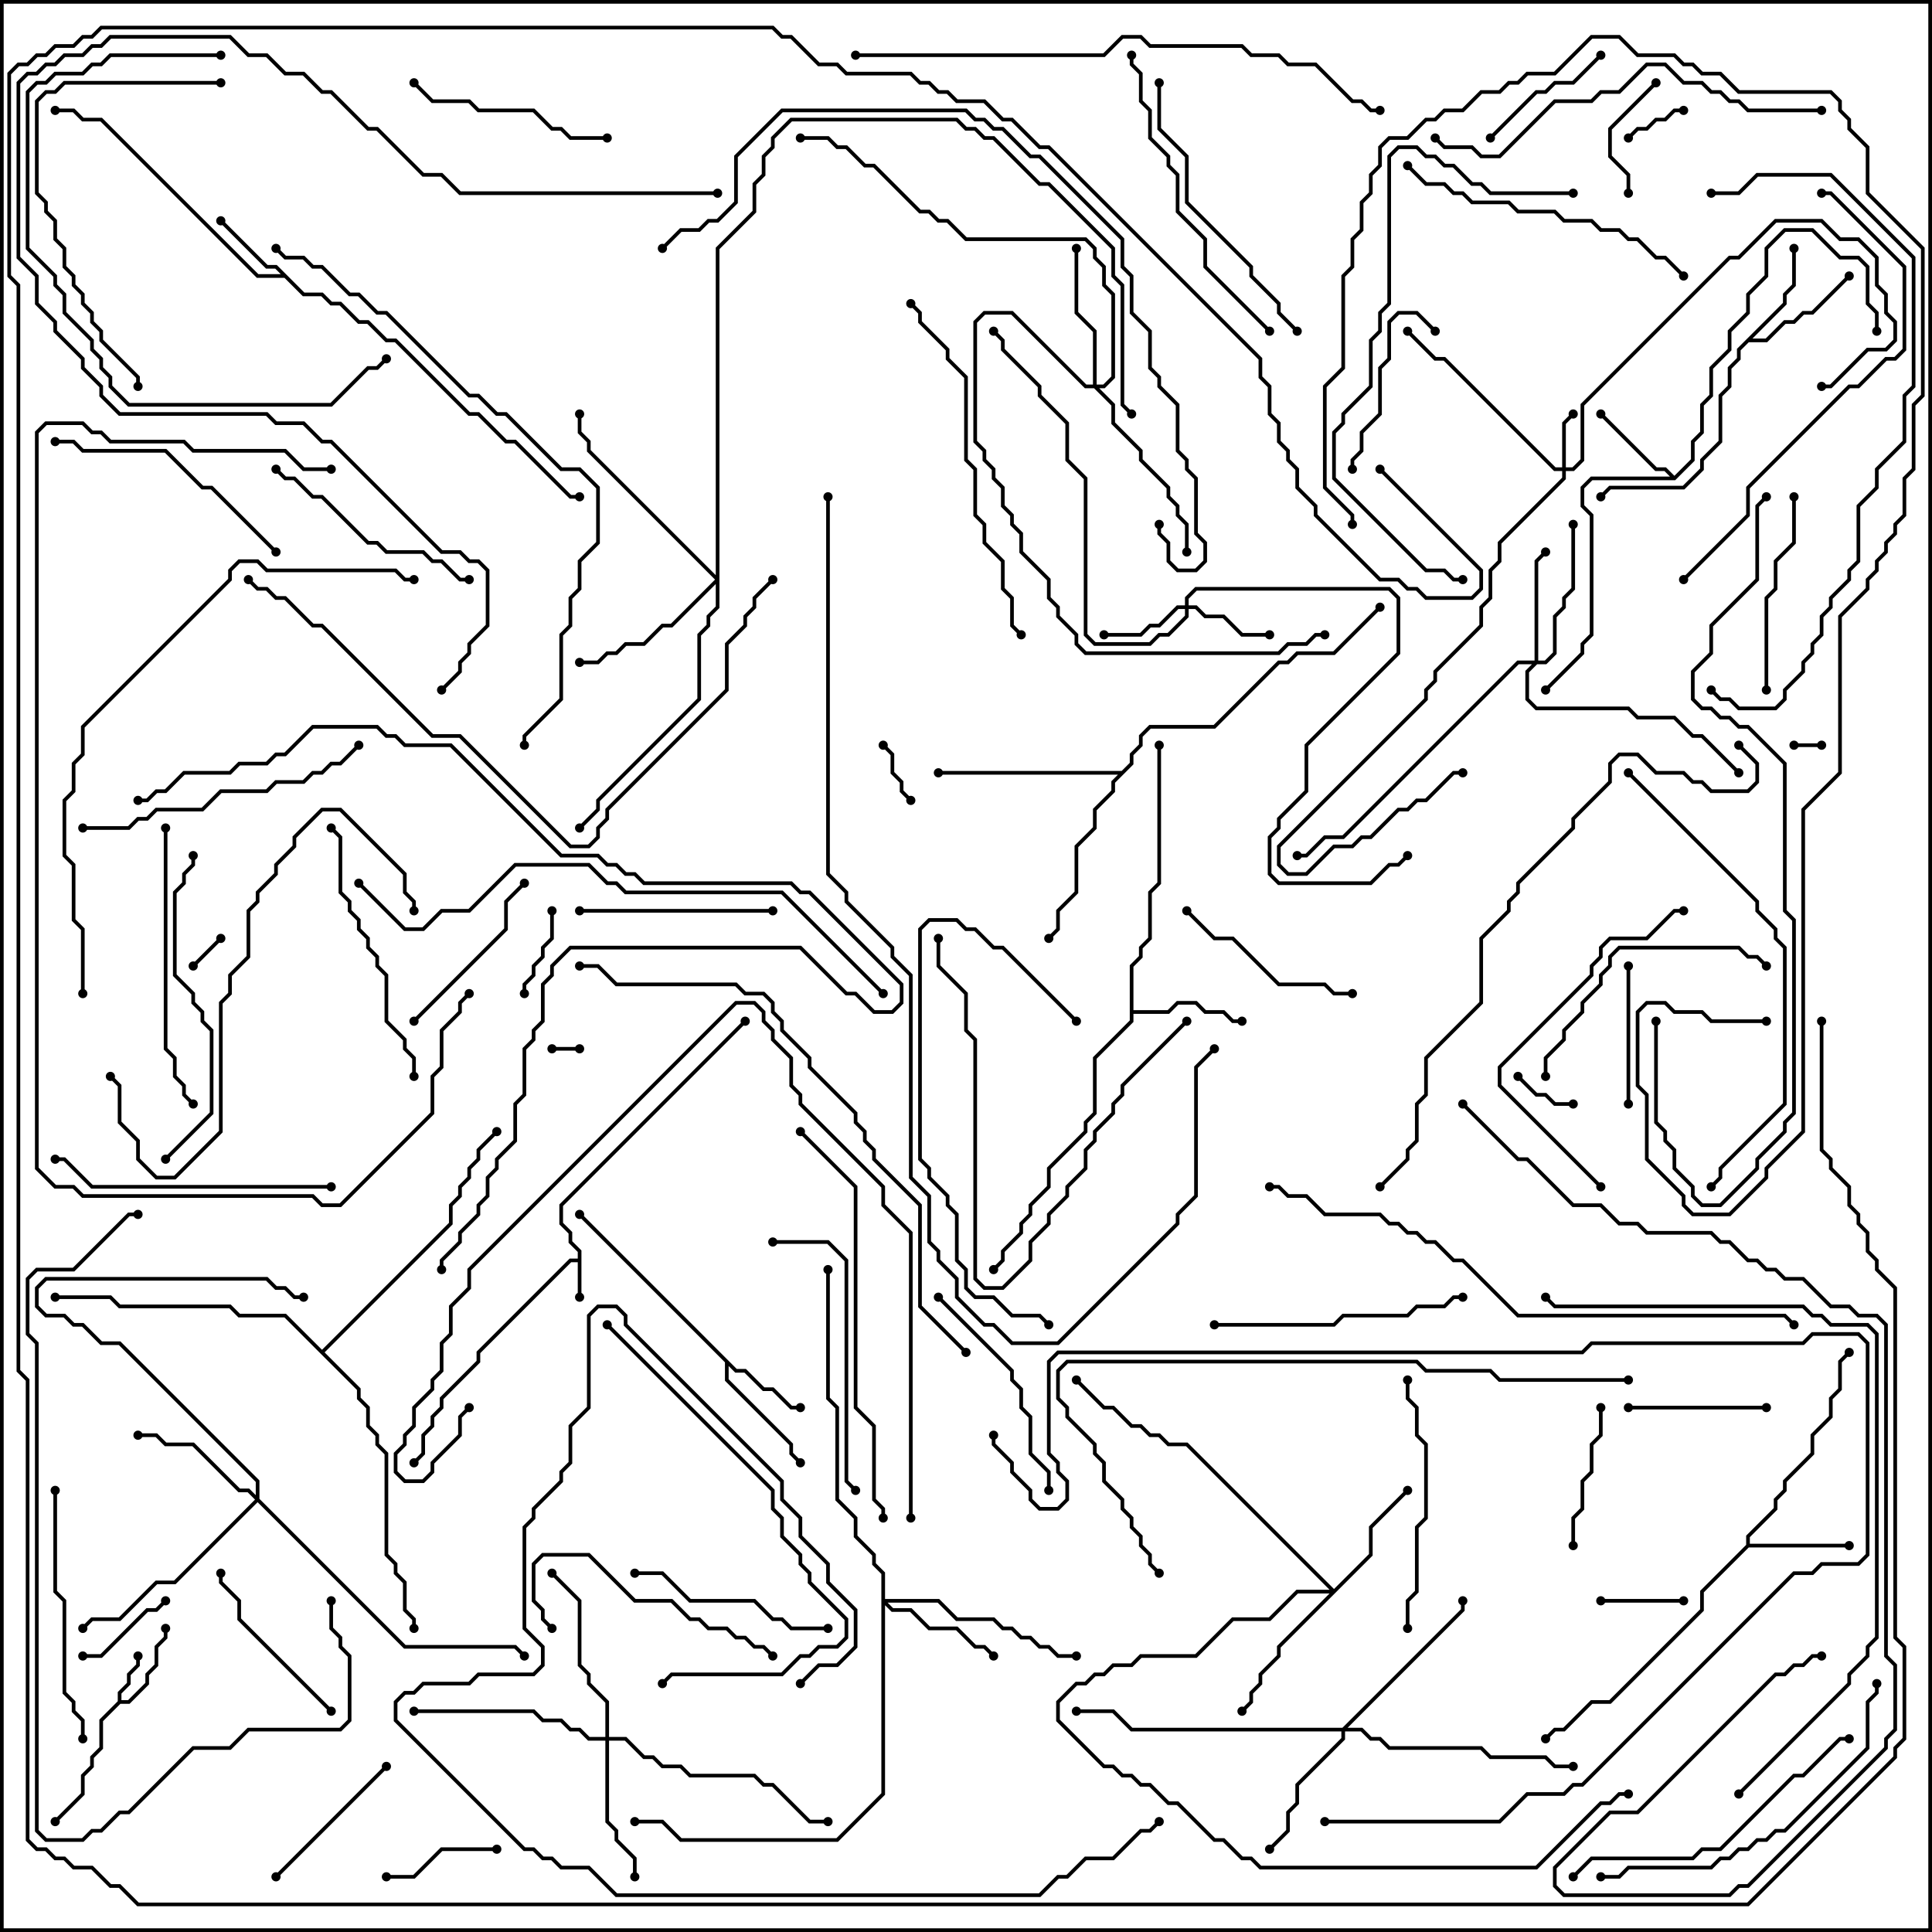 <svg version="1.1" width="105" height="105" xmlns="http://www.w3.org/2000/svg"><path d="M31.4,68.4L31.4,68.041L30.9,67.541L30.9,67.041L30.4,66.541L30.4,65.459L40.429,55.429L40.571,55.571L30.6,65.541L30.6,66.459L31.1,66.959L31.1,67.459L31.6,67.959L31.6,70.5L31.4,70.5L31.4,68.6L31.041,68.6L26.1,73.541L26.1,74.041L24.1,76.041L24.1,76.541L23.6,77.041L23.6,77.541L23.1,78.041L23.1,79.041L22.571,79.571L22.429,79.429L22.9,78.959L22.9,77.959L23.4,77.459L23.4,76.959L23.9,76.459L23.9,75.959L25.9,73.959L25.9,73.459L30.959,68.4z" stroke="none"/><path d="M6.4,92.459L6.4,91.959L6.9,91.459L6.9,90.959L7.4,90.459L7.4,90L7.6,90L7.6,90.541L7.1,91.041L7.1,91.541L6.6,92.041L6.6,92.4L6.959,92.4L7.9,91.459L7.9,90.959L8.4,90.459L8.4,89.459L8.9,88.959L8.9,88.5L9.1,88.5L9.1,89.041L8.6,89.541L8.6,90.541L8.1,91.041L8.1,91.541L7.041,92.6L6.541,92.6L5.6,93.541L5.6,95.041L5.1,95.541L5.1,96.041L4.6,96.541L4.6,97.541L3.071,99.071L2.929,98.929L4.4,97.459L4.4,96.459L4.9,95.959L4.9,95.459L5.4,94.959L5.4,93.459z" stroke="none"/><path d="M16.541,15.9L17.541,15.9L18.041,16.4L18.541,16.4L19.541,17.4L20.041,17.4L21.041,18.4L21.541,18.4L25.541,22.4L26.041,22.4L27.541,23.9L28.041,23.9L31.041,26.9L31.5,26.9L31.5,27.1L30.959,27.1L27.959,24.1L27.459,24.1L25.959,22.6L25.459,22.6L21.459,18.6L20.959,18.6L19.959,17.6L19.459,17.6L18.459,16.6L17.959,16.6L17.459,16.1L16.459,16.1L15.459,15.1L13.959,15.1L5.459,6.6L4.459,6.6L3.959,6.1L3,6.1L3,5.9L4.041,5.9L4.541,6.4L5.541,6.4L14.041,14.9L15.259,14.9L14.959,14.6L14.459,14.6L11.929,12.071L12.071,11.929L14.541,14.4L15.041,14.4z" stroke="none"/><path d="M40.041,74.4L40.541,74.4L41.541,75.4L42.041,75.4L43.041,76.4L43.5,76.4L43.5,76.6L42.959,76.6L41.959,75.6L41.459,75.6L40.459,74.6L39.959,74.6L39.6,74.241L39.6,74.959L43.1,78.459L43.1,78.959L43.571,79.429L43.429,79.571L42.9,79.041L42.9,78.541L39.4,75.041L39.4,74.041L31.429,66.071L31.571,65.929z" stroke="none"/><path d="M91,25.859L91.9,24.959L91.9,23.959L92.4,23.459L92.4,21.959L92.9,21.459L92.9,19.959L93.9,18.959L93.9,17.959L94.9,16.959L94.9,15.959L95.9,14.959L95.9,13.459L96.959,12.4L98.541,12.4L100.041,13.9L101.041,13.9L101.6,14.459L101.6,16.459L102.1,16.959L102.1,18L101.9,18L101.9,17.041L101.4,16.541L101.4,14.541L100.959,14.1L99.959,14.1L98.459,12.6L97.041,12.6L96.1,13.541L96.1,15.041L95.1,16.041L95.1,17.041L94.1,18.041L94.1,19.041L93.1,20.041L93.1,21.541L92.6,22.041L92.6,23.541L92.1,24.041L92.1,25.041L91.041,26.1L86.541,26.1L86.1,26.541L86.1,27.459L86.6,27.959L86.6,34.541L86.1,35.041L86.1,35.541L84.071,37.571L83.929,37.429L85.9,35.459L85.9,34.959L86.4,34.459L86.4,28.041L85.9,27.541L85.9,26.459L86.459,25.9L90.759,25.9L90.459,25.6L89.959,25.6L86.929,22.571L87.071,22.429L90.041,25.4L90.541,25.4z" stroke="none"/><path d="M94.9,83.959L94.9,83.459L96.4,81.959L96.4,81.459L96.9,80.959L96.9,80.459L98.4,78.959L98.4,77.959L99.4,76.959L99.4,75.959L99.9,75.459L99.9,73.959L100.429,73.429L100.571,73.571L100.1,74.041L100.1,75.541L99.6,76.041L99.6,77.041L98.6,78.041L98.6,79.041L97.1,80.541L97.1,81.041L96.6,81.541L96.6,82.041L95.1,83.541L95.1,83.9L100.5,83.9L100.5,84.1L95.041,84.1L92.6,86.541L92.6,87.541L87.541,92.6L86.541,92.6L85.041,94.1L84.541,94.1L84.071,94.571L83.929,94.429L84.459,93.9L84.959,93.9L86.459,92.4L87.459,92.4L92.4,87.459L92.4,86.459z" stroke="none"/><path d="M96.9,16.459L96.9,15.959L97.4,15.459L97.4,13.5L97.6,13.5L97.6,15.541L97.1,16.041L97.1,16.541L95.241,18.4L95.959,18.4L96.959,17.4L97.459,17.4L97.959,16.9L98.459,16.9L100.429,14.929L100.571,15.071L98.541,17.1L98.041,17.1L97.541,17.6L97.041,17.6L96.041,18.6L95.041,18.6L94.6,19.041L94.6,19.541L94.1,20.041L94.1,21.041L93.6,21.541L93.6,24.041L92.6,25.041L92.6,25.541L91.541,26.6L87.541,26.6L87.071,27.071L86.929,26.929L87.459,26.4L91.459,26.4L92.4,25.459L92.4,24.959L93.4,23.959L93.4,21.459L93.9,20.959L93.9,19.959L94.4,19.459L94.4,18.959z" stroke="none"/><path d="M61.4,52.459L61.9,51.959L61.9,51.459L62.4,50.959L62.4,48.459L62.9,47.959L62.9,40.5L63.1,40.5L63.1,48.041L62.6,48.541L62.6,51.041L62.1,51.541L62.1,52.041L61.6,52.541L61.6,54.9L63.459,54.9L63.959,54.4L65.041,54.4L65.541,54.9L66.541,54.9L67.041,55.4L67.5,55.4L67.5,55.6L66.959,55.6L66.459,55.1L65.459,55.1L64.959,54.6L64.041,54.6L63.541,55.1L61.6,55.1L61.6,55.541L59.6,57.541L59.6,60.541L59.1,61.041L59.1,61.541L57.1,63.541L57.1,64.541L56.1,65.541L56.1,66.041L55.6,66.541L55.6,67.041L54.6,68.041L54.6,68.541L54.071,69.071L53.929,68.929L54.4,68.459L54.4,67.959L55.4,66.959L55.4,66.459L55.9,65.959L55.9,65.459L56.9,64.459L56.9,63.459L58.9,61.459L58.9,60.959L59.4,60.459L59.4,57.459L61.4,55.459z" stroke="none"/><path d="M60.959,41.9L61.4,41.459L61.4,40.959L61.9,40.459L61.9,39.959L62.459,39.4L65.959,39.4L69.459,35.9L69.959,35.9L70.459,35.4L72.459,35.4L74.929,32.929L75.071,33.071L72.541,35.6L70.541,35.6L70.041,36.1L69.541,36.1L66.041,39.6L62.541,39.6L62.1,40.041L62.1,40.541L61.6,41.041L61.6,41.541L60.6,42.541L60.6,43.041L59.6,44.041L59.6,45.041L58.6,46.041L58.6,48.541L57.6,49.541L57.6,50.541L57.071,51.071L56.929,50.929L57.4,50.459L57.4,49.459L58.4,48.459L58.4,45.959L59.4,44.959L59.4,43.959L60.4,42.959L60.4,42.459L60.759,42.1L51,42.1L51,41.9z" stroke="none"/><path d="M17.5,73.359L24.4,66.459L24.4,65.459L24.9,64.959L24.9,64.459L25.4,63.959L25.4,63.459L25.9,62.959L25.9,62.459L26.929,61.429L27.071,61.571L26.1,62.541L26.1,63.041L25.6,63.541L25.6,64.041L25.1,64.541L25.1,65.041L24.6,65.541L24.6,66.541L17.641,73.5L19.6,75.459L19.6,75.959L20.1,76.459L20.1,77.459L20.6,77.959L20.6,78.459L21.1,78.959L21.1,84.459L21.6,84.959L21.6,85.459L22.1,85.959L22.1,87.459L22.6,87.959L22.6,88.5L22.4,88.5L22.4,88.041L21.9,87.541L21.9,86.041L21.4,85.541L21.4,85.041L20.9,84.541L20.9,79.041L20.4,78.541L20.4,78.041L19.9,77.541L19.9,76.541L19.4,76.041L19.4,75.541L15.459,71.6L12.959,71.6L12.459,71.1L6.459,71.1L5.959,70.6L3,70.6L3,70.4L6.041,70.4L6.541,70.9L12.541,70.9L13.041,71.4L15.541,71.4z" stroke="none"/><path d="M84.9,25.4L84.9,22.959L85.429,22.429L85.571,22.571L85.1,23.041L85.1,25.4L85.459,25.4L85.9,24.959L85.9,21.959L93.959,13.9L94.459,13.9L96.459,11.9L99.041,11.9L100.041,12.9L101.041,12.9L102.1,13.959L102.1,15.459L102.6,15.959L102.6,16.959L103.1,17.459L103.1,18.541L102.541,19.1L101.541,19.1L99.541,21.1L99,21.1L99,20.9L99.459,20.9L101.459,18.9L102.459,18.9L102.9,18.459L102.9,17.541L102.4,17.041L102.4,16.041L101.9,15.541L101.9,14.041L100.959,13.1L99.959,13.1L98.959,12.1L96.541,12.1L94.541,14.1L94.041,14.1L86.1,22.041L86.1,25.041L85.541,25.6L85.1,25.6L85.1,26.041L81.6,29.541L81.6,30.541L81.1,31.041L81.1,32.541L80.6,33.041L80.6,34.041L78.1,36.541L78.1,37.041L77.6,37.541L77.6,38.041L69.6,46.041L69.6,46.959L70.041,47.4L70.959,47.4L72.459,45.9L73.459,45.9L73.959,45.4L74.459,45.4L75.959,43.9L76.459,43.9L76.959,43.4L77.459,43.4L78.959,41.9L79.5,41.9L79.5,42.1L79.041,42.1L77.541,43.6L77.041,43.6L76.541,44.1L76.041,44.1L74.541,45.6L74.041,45.6L73.541,46.1L72.541,46.1L71.041,47.6L69.959,47.6L69.4,47.041L69.4,45.959L77.4,37.959L77.4,37.459L77.9,36.959L77.9,36.459L80.4,33.959L80.4,32.959L80.9,32.459L80.9,30.959L81.4,30.459L81.4,29.459L84.9,25.959L84.9,25.6L84.459,25.6L78.459,19.6L77.959,19.6L76.429,18.071L76.571,17.929L78.041,19.4L78.541,19.4L84.541,25.4z" stroke="none"/><path d="M64.4,32.9L64.4,32.459L64.959,31.9L75.541,31.9L76.1,32.459L76.1,35.541L71.1,40.541L71.1,43.041L69.6,44.541L69.6,45.041L69.1,45.541L69.1,47.459L69.541,47.9L74.459,47.9L75.459,46.9L75.959,46.9L76.429,46.429L76.571,46.571L76.041,47.1L75.541,47.1L74.541,48.1L69.459,48.1L68.9,47.541L68.9,45.459L69.4,44.959L69.4,44.459L70.9,42.959L70.9,40.459L75.9,35.459L75.9,32.541L75.459,32.1L65.041,32.1L64.6,32.541L64.6,32.9L65.041,32.9L65.541,33.4L66.541,33.4L67.541,34.4L69,34.4L69,34.6L67.459,34.6L66.459,33.6L65.459,33.6L64.959,33.1L64.6,33.1L64.6,33.541L63.541,34.6L63.041,34.6L62.541,35.1L59.459,35.1L58.9,34.541L58.9,26.041L57.9,25.041L57.9,23.041L56.4,21.541L56.4,21.041L54.4,19.041L54.4,18.541L53.929,18.071L54.071,17.929L54.6,18.459L54.6,18.959L56.6,20.959L56.6,21.459L58.1,22.959L58.1,24.959L59.1,25.959L59.1,34.459L59.541,34.9L62.459,34.9L62.959,34.4L63.459,34.4L64.4,33.459L64.4,33.1L64.041,33.1L63.041,34.1L62.541,34.1L62.041,34.6L60,34.6L60,34.4L61.959,34.4L62.459,33.9L62.959,33.9L63.959,32.9z" stroke="none"/><path d="M83.4,35.9L83.4,30.459L83.929,29.929L84.071,30.071L83.6,30.541L83.6,35.9L83.959,35.9L84.4,35.459L84.4,33.459L84.9,32.959L84.9,32.459L85.4,31.959L85.4,28.5L85.6,28.5L85.6,32.041L85.1,32.541L85.1,33.041L84.6,33.541L84.6,35.541L84.041,36.1L83.541,36.1L83.1,36.541L83.1,37.959L83.541,38.4L88.541,38.4L89.041,38.9L91.041,38.9L92.041,39.9L92.541,39.9L94.571,41.929L94.429,42.071L92.459,40.1L91.959,40.1L90.959,39.1L88.959,39.1L88.459,38.6L83.459,38.6L82.9,38.041L82.9,36.459L83.259,36.1L82.541,36.1L73.041,45.6L72.041,45.6L71.041,46.6L70.5,46.6L70.5,46.4L70.959,46.4L71.959,45.4L72.959,45.4L82.459,35.9z" stroke="none"/><path d="M47.9,85.541L47.4,85.041L47.4,84.541L46.4,83.541L46.4,82.541L45.4,81.541L45.4,76.541L44.9,76.041L44.9,69L45.1,69L45.1,75.959L45.6,76.459L45.6,81.459L46.6,82.459L46.6,83.459L47.6,84.459L47.6,84.959L48.1,85.459L48.1,86.9L51.041,86.9L52.041,87.9L54.041,87.9L54.541,88.4L55.041,88.4L55.541,88.9L56.041,88.9L56.541,89.4L57.041,89.4L57.541,89.9L58.5,89.9L58.5,90.1L57.459,90.1L56.959,89.6L56.459,89.6L55.959,89.1L55.459,89.1L54.959,88.6L54.459,88.6L53.959,88.1L51.959,88.1L50.959,87.1L48.241,87.1L48.541,87.4L49.541,87.4L50.541,88.4L52.041,88.4L53.041,89.4L53.541,89.4L54.071,89.929L53.929,90.071L53.459,89.6L52.959,89.6L51.959,88.6L50.459,88.6L49.459,87.6L48.459,87.6L48.1,87.241L48.1,97.541L45.541,100.1L36.959,100.1L35.959,99.1L34.5,99.1L34.5,98.9L36.041,98.9L37.041,99.9L45.459,99.9L47.9,97.459z" stroke="none"/><path d="M72.5,86.359L74.4,84.459L74.4,82.959L76.429,80.929L76.571,81.071L74.6,83.041L74.6,84.541L69.6,89.541L69.6,90.041L68.6,91.041L68.6,91.541L68.1,92.041L68.1,92.541L67.571,93.071L67.429,92.929L67.9,92.459L67.9,91.959L68.4,91.459L68.4,90.959L69.4,89.959L69.4,89.459L72.259,86.6L70.541,86.6L69.041,88.1L67.041,88.1L65.041,90.1L62.041,90.1L61.541,90.6L60.541,90.6L60.041,91.1L59.541,91.1L59.041,91.6L58.541,91.6L57.6,92.541L57.6,93.459L60.041,95.9L60.541,95.9L61.041,96.4L61.541,96.4L62.041,96.9L62.541,96.9L63.541,97.9L64.041,97.9L66.041,99.9L66.541,99.9L67.541,100.9L68.041,100.9L68.541,101.4L83.459,101.4L86.959,97.9L87.459,97.9L87.959,97.4L88.5,97.4L88.5,97.6L88.041,97.6L87.541,98.1L87.041,98.1L83.541,101.6L68.459,101.6L67.959,101.1L67.459,101.1L66.459,100.1L65.959,100.1L63.959,98.1L63.459,98.1L62.459,97.1L61.959,97.1L61.459,96.6L60.959,96.6L60.459,96.1L59.959,96.1L57.4,93.541L57.4,92.459L58.459,91.4L58.959,91.4L59.459,90.9L59.959,90.9L60.459,90.4L61.459,90.4L61.959,89.9L64.959,89.9L66.959,87.9L68.959,87.9L70.459,86.4L72.259,86.4L64.459,78.6L63.459,78.6L62.959,78.1L62.459,78.1L61.959,77.6L61.459,77.6L60.459,76.6L59.959,76.6L58.429,75.071L58.571,74.929L60.041,76.4L60.541,76.4L61.541,77.4L62.041,77.4L62.541,77.9L63.041,77.9L63.541,78.4L64.541,78.4z" stroke="none"/><path d="M13.9,81.259L13.9,80.541L6.459,73.1L5.459,73.1L4.459,72.1L3.959,72.1L3.459,71.6L2.459,71.6L1.9,71.041L1.9,69.959L2.459,69.4L14.541,69.4L15.041,69.9L15.541,69.9L16.041,70.4L16.5,70.4L16.5,70.6L15.959,70.6L15.459,70.1L14.959,70.1L14.459,69.6L2.541,69.6L2.1,70.041L2.1,70.959L2.541,71.4L3.541,71.4L4.041,71.9L4.541,71.9L5.541,72.9L6.541,72.9L14.1,80.459L14.1,81.459L22.041,89.4L28.041,89.4L28.571,89.929L28.429,90.071L27.959,89.6L21.959,89.6L14,81.641L9.541,86.1L8.541,86.1L6.541,88.1L5.041,88.1L4.571,88.571L4.429,88.429L4.959,87.9L6.459,87.9L8.459,85.9L9.459,85.9L13.859,81.5L13.459,81.1L12.959,81.1L10.459,78.6L8.959,78.6L8.459,78.1L7.5,78.1L7.5,77.9L8.541,77.9L9.041,78.4L10.541,78.4L13.041,80.9L13.541,80.9z" stroke="none"/><path d="M59.4,20.9L59.4,18.041L58.4,17.041L58.4,13.5L58.6,13.5L58.6,16.959L59.6,17.959L59.6,20.9L59.959,20.9L60.4,20.459L60.4,16.041L59.9,15.541L59.9,14.541L59.4,14.041L59.4,13.541L58.959,13.1L52.459,13.1L51.459,12.1L50.959,12.1L50.459,11.6L49.959,11.6L47.459,9.1L46.959,9.1L45.959,8.1L45.459,8.1L44.959,7.6L43.5,7.6L43.5,7.4L45.041,7.4L45.541,7.9L46.041,7.9L47.041,8.9L47.541,8.9L50.041,11.4L50.541,11.4L51.041,11.9L51.541,11.9L52.541,12.9L59.041,12.9L59.6,13.459L59.6,13.959L60.1,14.459L60.1,15.459L60.6,15.959L60.6,20.541L60.041,21.1L59.741,21.1L60.6,21.959L60.6,22.959L62.1,24.459L62.1,24.959L63.6,26.459L63.6,26.959L64.1,27.459L64.1,27.959L64.6,28.459L64.6,30L64.4,30L64.4,28.541L63.9,28.041L63.9,27.541L63.4,27.041L63.4,26.541L61.9,25.041L61.9,24.541L60.4,23.041L60.4,22.041L59.459,21.1L58.959,21.1L54.959,17.1L53.541,17.1L53.1,17.541L53.1,23.959L53.6,24.459L53.6,24.959L54.1,25.459L54.1,25.959L54.6,26.459L54.6,27.459L55.1,27.959L55.1,28.459L55.6,28.959L55.6,29.959L57.1,31.459L57.1,32.459L57.6,32.959L57.6,33.459L58.6,34.459L58.6,34.959L59.041,35.4L69.459,35.4L69.959,34.9L70.959,34.9L71.459,34.4L72,34.4L72,34.6L71.541,34.6L71.041,35.1L70.041,35.1L69.541,35.6L58.959,35.6L58.4,35.041L58.4,34.541L57.4,33.541L57.4,33.041L56.9,32.541L56.9,31.541L55.4,30.041L55.4,29.041L54.9,28.541L54.9,28.041L54.4,27.541L54.4,26.541L53.9,26.041L53.9,25.541L53.4,25.041L53.4,24.541L52.9,24.041L52.9,17.459L53.459,16.9L55.041,16.9L59.041,20.9z" stroke="none"/><path d="M72.959,93.9L79.4,87.459L79.4,87L79.6,87L79.6,87.541L73.241,93.9L74.041,93.9L74.541,94.4L75.041,94.4L75.541,94.9L80.541,94.9L81.041,95.4L84.041,95.4L84.541,95.9L85.5,95.9L85.5,96.1L84.459,96.1L83.959,95.6L80.959,95.6L80.459,95.1L75.459,95.1L74.959,94.6L74.459,94.6L73.959,94.1L73.1,94.1L73.1,94.541L70.6,97.041L70.6,98.041L70.1,98.541L70.1,99.541L69.071,100.571L68.929,100.429L69.9,99.459L69.9,98.459L70.4,97.959L70.4,96.959L72.9,94.459L72.9,94.1L61.459,94.1L60.459,93.1L58.5,93.1L58.5,92.9L60.541,92.9L61.541,93.9z" stroke="none"/><path d="M32.9,94.4L32.9,92.541L31.9,91.541L31.9,91.041L31.4,90.541L31.4,87.041L29.929,85.571L30.071,85.429L31.6,86.959L31.6,90.459L32.1,90.959L32.1,91.459L33.1,92.459L33.1,94.4L34.041,94.4L35.041,95.4L35.541,95.4L36.041,95.9L37.041,95.9L37.541,96.4L41.041,96.4L41.541,96.9L42.041,96.9L44.041,98.9L45,98.9L45,99.1L43.959,99.1L41.959,97.1L41.459,97.1L40.959,96.6L37.459,96.6L36.959,96.1L35.959,96.1L35.459,95.6L34.959,95.6L33.959,94.6L33.1,94.6L33.1,98.959L33.6,99.459L33.6,99.959L34.6,100.959L34.6,102L34.4,102L34.4,101.041L33.4,100.041L33.4,99.541L32.9,99.041L32.9,94.6L31.959,94.6L31.459,94.1L30.959,94.1L30.459,93.6L29.459,93.6L28.959,93.1L22.5,93.1L22.5,92.9L29.041,92.9L29.541,93.4L30.541,93.4L31.041,93.9L31.541,93.9L32.041,94.4z" stroke="none"/><path d="M38.9,31.259L38.9,13.459L40.9,11.459L40.9,9.959L41.4,9.459L41.4,8.459L41.9,7.959L41.9,7.459L42.959,6.4L52.041,6.4L52.541,6.9L53.041,6.9L53.541,7.4L54.041,7.4L56.541,9.9L57.041,9.9L60.6,13.459L60.6,14.959L61.1,15.459L61.1,21.959L61.571,22.429L61.429,22.571L60.9,22.041L60.9,15.541L60.4,15.041L60.4,13.541L56.959,10.1L56.459,10.1L53.959,7.6L53.459,7.6L52.959,7.1L52.459,7.1L51.959,6.6L43.041,6.6L42.1,7.541L42.1,8.041L41.6,8.541L41.6,9.541L41.1,10.041L41.1,11.541L39.1,13.541L39.1,33.041L38.6,33.541L38.6,34.041L38.1,34.541L38.1,38.041L32.6,43.541L32.6,44.041L31.571,45.071L31.429,44.929L32.4,43.959L32.4,43.459L37.9,37.959L37.9,34.459L38.4,33.959L38.4,33.459L38.9,32.959L38.9,31.741L36.541,34.1L36.041,34.1L35.041,35.1L34.041,35.1L33.541,35.6L33.041,35.6L32.541,36.1L31.5,36.1L31.5,35.9L32.459,35.9L32.959,35.4L33.459,35.4L33.959,34.9L34.959,34.9L35.959,33.9L36.459,33.9L38.859,31.5L31.9,24.541L31.9,24.041L31.4,23.541L31.4,22.5L31.6,22.5L31.6,23.459L32.1,23.959L32.1,24.459z" stroke="none"/><path d="M30,57.1L30,56.9L31.5,56.9L31.5,57.1z" stroke="none"/><path d="M97.5,40.6L97.5,40.4L99,40.4L99,40.6z" stroke="none"/><path d="M10.571,52.571L10.429,52.429L11.929,50.929L12.071,51.071z" stroke="none"/><path d="M47.929,40.571L48.071,40.429L48.6,40.959L48.6,41.959L49.1,42.459L49.1,42.959L49.571,43.429L49.429,43.571L48.9,43.041L48.9,42.541L48.4,42.041L48.4,41.041z" stroke="none"/><path d="M88.571,7.571L88.429,7.429L88.959,6.9L89.459,6.9L89.959,6.4L90.459,6.4L90.959,5.9L91.5,5.9L91.5,6.1L91.041,6.1L90.541,6.6L90.041,6.6L89.541,7.1L89.041,7.1z" stroke="none"/><path d="M85.5,59.9L85.5,60.1L84.459,60.1L83.959,59.6L83.459,59.6L82.429,58.571L82.571,58.429L83.541,59.4L84.041,59.4L84.541,59.9z" stroke="none"/><path d="M91.5,86.9L91.5,87.1L87,87.1L87,86.9z" stroke="none"/><path d="M28.6,54L28.4,54L28.4,53.459L28.9,52.959L28.9,52.459L29.4,51.959L29.4,51.459L29.9,50.959L29.9,49.5L30.1,49.5L30.1,51.041L29.6,51.541L29.6,52.041L29.1,52.541L29.1,53.041L28.6,53.541z" stroke="none"/><path d="M8.929,86.929L9.071,87.071L8.541,87.6L8.041,87.6L5.541,90.1L4.5,90.1L4.5,89.9L5.459,89.9L7.959,87.4L8.459,87.4z" stroke="none"/><path d="M21,102.1L21,101.9L22.459,101.9L23.959,100.4L27,100.4L27,100.6L24.041,100.6L22.541,102.1z" stroke="none"/><path d="M88.6,10.5L88.4,10.5L88.4,9.541L87.4,8.541L87.4,6.959L89.929,4.429L90.071,4.571L87.6,7.041L87.6,8.459L88.6,9.459z" stroke="none"/><path d="M81.071,7.571L80.929,7.429L83.459,4.9L83.959,4.9L84.459,4.4L85.459,4.4L86.929,2.929L87.071,3.071L85.541,4.6L84.541,4.6L84.041,5.1L83.541,5.1z" stroke="none"/><path d="M96,76.4L96,76.6L88.5,76.6L88.5,76.4z" stroke="none"/><path d="M88.6,60L88.4,60L88.4,52.5L88.6,52.5z" stroke="none"/><path d="M86.9,76.5L87.1,76.5L87.1,78.041L86.6,78.541L86.6,80.041L86.1,80.541L86.1,82.041L85.6,82.541L85.6,84L85.4,84L85.4,82.459L85.9,81.959L85.9,80.459L86.4,79.959L86.4,78.459L86.9,77.959z" stroke="none"/><path d="M15.071,102.071L14.929,101.929L20.929,95.929L21.071,96.071z" stroke="none"/><path d="M73.6,25.5L73.4,25.5L73.4,24.959L73.9,24.459L73.9,23.459L74.9,22.459L74.9,19.959L75.4,19.459L75.4,17.459L75.959,16.9L77.041,16.9L78.071,17.929L77.929,18.071L76.959,17.1L76.041,17.1L75.6,17.541L75.6,19.541L75.1,20.041L75.1,22.541L74.1,23.541L74.1,24.541L73.6,25.041z" stroke="none"/><path d="M18.071,92.929L17.929,93.071L12.9,88.041L12.9,87.041L11.9,86.041L11.9,85.5L12.1,85.5L12.1,85.959L13.1,86.959L13.1,87.959z" stroke="none"/><path d="M22.571,55.571L22.429,55.429L27.4,50.459L27.4,48.959L28.429,47.929L28.571,48.071L27.6,49.041L27.6,50.541z" stroke="none"/><path d="M64.429,49.571L64.571,49.429L66.041,50.9L67.041,50.9L69.541,53.4L72.041,53.4L72.541,53.9L73.5,53.9L73.5,54.1L72.459,54.1L71.959,53.6L69.459,53.6L66.959,51.1L65.959,51.1z" stroke="none"/><path d="M42,49.4L42,49.6L31.5,49.6L31.5,49.4z" stroke="none"/><path d="M97.4,27L97.6,27L97.6,29.541L96.6,30.541L96.6,32.041L96.1,32.541L96.1,37.5L95.9,37.5L95.9,32.459L96.4,31.959L96.4,30.459L97.4,29.459z" stroke="none"/><path d="M45,88.4L45,88.6L42.959,88.6L42.459,88.1L41.959,88.1L40.959,87.1L37.459,87.1L35.959,85.6L34.5,85.6L34.5,85.4L36.041,85.4L37.541,86.9L41.041,86.9L42.041,87.9L42.541,87.9L43.041,88.4z" stroke="none"/><path d="M33,7.4L33,7.6L30.959,7.6L30.459,7.1L29.959,7.1L28.959,6.1L25.959,6.1L25.459,5.6L23.459,5.6L22.429,4.571L22.571,4.429L23.541,5.4L25.541,5.4L26.041,5.9L29.041,5.9L30.041,6.9L30.541,6.9L31.041,7.4z" stroke="none"/><path d="M42.071,89.929L41.929,90.071L41.459,89.6L40.959,89.6L40.459,89.1L39.959,89.1L39.459,88.6L38.459,88.6L37.959,88.1L37.459,88.1L36.459,87.1L34.459,87.1L31.959,84.6L29.541,84.6L29.1,85.041L29.1,86.959L29.6,87.459L29.6,87.959L30.071,88.429L29.929,88.571L29.4,88.041L29.4,87.541L28.9,87.041L28.9,84.959L29.459,84.4L32.041,84.4L34.541,86.9L36.541,86.9L37.541,87.9L38.041,87.9L38.541,88.4L39.541,88.4L40.041,88.9L40.541,88.9L41.041,89.4L41.541,89.4z" stroke="none"/><path d="M50.929,70.571L51.071,70.429L55.1,74.459L55.1,74.959L55.6,75.459L55.6,76.459L56.1,76.959L56.1,78.959L57.1,79.959L57.1,81L56.9,81L56.9,80.041L55.9,79.041L55.9,77.041L55.4,76.541L55.4,75.541L54.9,75.041L54.9,74.541z" stroke="none"/><path d="M25.5,31.4L25.5,31.6L24.959,31.6L23.959,30.6L23.459,30.6L22.959,30.1L20.959,30.1L20.459,29.6L19.959,29.6L17.459,27.1L16.959,27.1L15.959,26.1L15.459,26.1L14.929,25.571L15.071,25.429L15.541,25.9L16.041,25.9L17.041,26.9L17.541,26.9L20.041,29.4L20.541,29.4L21.041,29.9L23.041,29.9L23.541,30.4L24.041,30.4L25.041,31.4z" stroke="none"/><path d="M84.1,58.5L83.9,58.5L83.9,57.459L84.9,56.459L84.9,55.959L85.9,54.959L85.9,54.459L86.9,53.459L86.9,52.959L87.4,52.459L87.4,51.959L87.959,51.4L94.541,51.4L95.041,51.9L95.541,51.9L96.071,52.429L95.929,52.571L95.459,52.1L94.959,52.1L94.459,51.6L88.041,51.6L87.6,52.041L87.6,52.541L87.1,53.041L87.1,53.541L86.1,54.541L86.1,55.041L85.1,56.041L85.1,56.541L84.1,57.541z" stroke="none"/><path d="M15.071,29.929L14.929,30.071L11.459,26.6L10.959,26.6L8.959,24.6L4.459,24.6L3.959,24.1L3,24.1L3,23.9L4.041,23.9L4.541,24.4L9.041,24.4L11.041,26.4L11.541,26.4z" stroke="none"/><path d="M76.4,75L76.6,75L76.6,75.959L77.1,76.459L77.1,77.959L77.6,78.459L77.6,82.541L77.1,83.041L77.1,86.541L76.6,87.041L76.6,88.5L76.4,88.5L76.4,86.959L76.9,86.459L76.9,82.959L77.4,82.459L77.4,78.541L76.9,78.041L76.9,76.541L76.4,76.041z" stroke="none"/><path d="M79.5,70.4L79.5,70.6L79.041,70.6L78.541,71.1L77.041,71.1L76.541,71.6L73.041,71.6L72.541,72.1L66,72.1L66,71.9L72.459,71.9L72.959,71.4L76.459,71.4L76.959,70.9L78.459,70.9L78.959,70.4z" stroke="none"/><path d="M4.6,94.5L4.4,94.5L4.4,93.541L3.9,93.041L3.9,92.541L3.4,92.041L3.4,87.041L2.9,86.541L2.9,81L3.1,81L3.1,86.459L3.6,86.959L3.6,91.959L4.1,92.459L4.1,92.959L4.6,93.459z" stroke="none"/><path d="M64.429,55.429L64.571,55.571L61.1,59.041L61.1,59.541L60.6,60.041L60.6,60.541L59.6,61.541L59.6,62.041L59.1,62.541L59.1,63.541L58.1,64.541L58.1,65.041L57.1,66.041L57.1,66.541L56.1,67.541L56.1,68.541L54.541,70.1L53.459,70.1L52.9,69.541L52.9,56.541L52.4,56.041L52.4,54.041L50.9,52.541L50.9,51L51.1,51L51.1,52.459L52.6,53.959L52.6,55.959L53.1,56.459L53.1,69.459L53.541,69.9L54.459,69.9L55.9,68.459L55.9,67.459L56.9,66.459L56.9,65.959L57.9,64.959L57.9,64.459L58.9,63.459L58.9,62.459L59.4,61.959L59.4,61.459L60.4,60.459L60.4,59.959L60.9,59.459L60.9,58.959z" stroke="none"/><path d="M22.6,58.5L22.4,58.5L22.4,57.541L21.9,57.041L21.9,56.541L20.9,55.541L20.9,53.041L20.4,52.541L20.4,52.041L19.9,51.541L19.9,51.041L19.4,50.541L19.4,50.041L18.9,49.541L18.9,49.041L18.4,48.541L18.4,45.541L17.929,45.071L18.071,44.929L18.6,45.459L18.6,48.459L19.1,48.959L19.1,49.459L19.6,49.959L19.6,50.459L20.1,50.959L20.1,51.459L20.6,51.959L20.6,52.459L21.1,52.959L21.1,55.459L22.1,56.459L22.1,56.959L22.6,57.459z" stroke="none"/><path d="M42,67.6L42,67.4L45.041,67.4L46.1,68.459L46.1,80.459L46.571,80.929L46.429,81.071L45.9,80.541L45.9,68.541L44.959,67.6z" stroke="none"/><path d="M8.9,45L9.1,45L9.1,56.959L9.6,57.459L9.6,58.459L10.1,58.959L10.1,59.459L10.571,59.929L10.429,60.071L9.9,59.541L9.9,59.041L9.4,58.541L9.4,57.541L8.9,57.041z" stroke="none"/><path d="M18,64.4L18,64.6L4.959,64.6L3.459,63.1L3,63.1L3,62.9L3.541,62.9L5.041,64.4z" stroke="none"/><path d="M62.9,4.5L63.1,4.5L63.1,6.959L64.6,8.459L64.6,10.959L68.1,14.459L68.1,14.959L69.6,16.459L69.6,16.959L70.571,17.929L70.429,18.071L69.4,17.041L69.4,16.541L67.9,15.041L67.9,14.541L64.4,11.041L64.4,8.541L62.9,7.041z" stroke="none"/><path d="M4.5,45.1L4.5,44.9L6.959,44.9L7.459,44.4L7.959,44.4L8.459,43.9L10.959,43.9L11.959,42.9L14.459,42.9L14.959,42.4L16.459,42.4L16.959,41.9L17.459,41.9L17.959,41.4L18.459,41.4L19.429,40.429L19.571,40.571L18.541,41.6L18.041,41.6L17.541,42.1L17.041,42.1L16.541,42.6L15.041,42.6L14.541,43.1L12.041,43.1L11.041,44.1L8.541,44.1L8.041,44.6L7.541,44.6L7.041,45.1z" stroke="none"/><path d="M87.071,64.429L86.929,64.571L81.4,59.041L81.4,57.959L86.4,52.959L86.4,52.459L86.9,51.959L86.9,51.459L87.459,50.9L89.459,50.9L90.959,49.4L91.5,49.4L91.5,49.6L91.041,49.6L89.541,51.1L87.541,51.1L87.1,51.541L87.1,52.041L86.6,52.541L86.6,53.041L81.6,58.041L81.6,58.959z" stroke="none"/><path d="M76.429,9.071L76.571,8.929L77.541,9.9L78.541,9.9L79.041,10.4L79.541,10.4L80.041,10.9L82.041,10.9L82.541,11.4L84.541,11.4L85.041,11.9L86.541,11.9L87.041,12.4L88.041,12.4L88.541,12.9L89.041,12.9L90.041,13.9L90.541,13.9L91.571,14.929L91.429,15.071L90.459,14.1L89.959,14.1L88.959,13.1L88.459,13.1L87.959,12.6L86.959,12.6L86.459,12.1L84.959,12.1L84.459,11.6L82.459,11.6L81.959,11.1L79.959,11.1L79.459,10.6L78.959,10.6L78.459,10.1L77.459,10.1z" stroke="none"/><path d="M58.571,55.429L58.429,55.571L54.459,51.6L53.959,51.6L52.959,50.6L52.459,50.6L51.959,50.1L50.541,50.1L50.1,50.541L50.1,62.959L50.6,63.459L50.6,63.959L51.6,64.959L51.6,65.459L52.1,65.959L52.1,68.459L52.6,68.959L52.6,69.959L53.041,70.4L54.041,70.4L55.041,71.4L56.541,71.4L57.071,71.929L56.929,72.071L56.459,71.6L54.959,71.6L53.959,70.6L52.959,70.6L52.4,70.041L52.4,69.041L51.9,68.541L51.9,66.041L51.4,65.541L51.4,65.041L50.4,64.041L50.4,63.541L49.9,63.041L49.9,50.459L50.459,49.9L52.041,49.9L52.541,50.4L53.041,50.4L54.041,51.4L54.541,51.4z" stroke="none"/><path d="M9.071,63.071L8.929,62.929L11.4,60.459L11.4,56.041L10.9,55.541L10.9,55.041L10.4,54.541L10.4,54.041L9.4,53.041L9.4,48.459L9.9,47.959L9.9,47.459L10.4,46.959L10.4,46.5L10.6,46.5L10.6,47.041L10.1,47.541L10.1,48.041L9.6,48.541L9.6,52.959L10.6,53.959L10.6,54.459L11.1,54.959L11.1,55.459L11.6,55.959L11.6,60.541z" stroke="none"/><path d="M85.571,102.071L85.429,101.929L86.459,100.9L91.959,100.9L92.459,100.4L93.459,100.4L97.459,96.4L97.959,96.4L99.959,94.4L100.5,94.4L100.5,94.6L100.041,94.6L98.041,96.6L97.541,96.6L93.541,100.6L92.541,100.6L92.041,101.1L86.541,101.1z" stroke="none"/><path d="M69.071,17.929L68.929,18.071L65.4,14.541L65.4,13.041L63.9,11.541L63.9,9.541L63.4,9.041L63.4,8.541L62.4,7.541L62.4,6.041L61.9,5.541L61.9,4.041L61.4,3.541L61.4,3L61.6,3L61.6,3.459L62.1,3.959L62.1,5.459L62.6,5.959L62.6,7.459L63.6,8.459L63.6,8.959L64.1,9.459L64.1,11.459L65.6,12.959L65.6,14.459z" stroke="none"/><path d="M12,4.4L12,4.6L3.541,4.6L3.041,5.1L2.541,5.1L2.1,5.541L2.1,10.459L2.6,10.959L2.6,11.459L3.1,11.959L3.1,12.959L3.6,13.459L3.6,14.459L4.1,14.959L4.1,15.459L4.6,15.959L4.6,16.459L5.1,16.959L5.1,17.459L5.6,17.959L5.6,18.459L7.6,20.459L7.6,21L7.4,21L7.4,20.541L5.4,18.541L5.4,18.041L4.9,17.541L4.9,17.041L4.4,16.541L4.4,16.041L3.9,15.541L3.9,15.041L3.4,14.541L3.4,13.541L2.9,13.041L2.9,12.041L2.4,11.541L2.4,11.041L1.9,10.541L1.9,5.459L2.459,4.9L2.959,4.9L3.459,4.4z" stroke="none"/><path d="M101.9,91.5L102.1,91.5L102.1,92.041L101.6,92.541L101.6,95.041L97.041,99.6L96.541,99.6L96.041,100.1L95.541,100.1L95.041,100.6L94.541,100.6L94.041,101.1L93.541,101.1L93.041,101.6L88.541,101.6L88.041,102.1L87,102.1L87,101.9L87.959,101.9L88.459,101.4L92.959,101.4L93.459,100.9L93.959,100.9L94.459,100.4L94.959,100.4L95.459,99.9L95.959,99.9L96.459,99.4L96.959,99.4L101.4,94.959L101.4,92.459L101.9,91.959z" stroke="none"/><path d="M12,2.9L12,3.1L6.041,3.1L5.541,3.6L5.041,3.6L4.541,4.1L3.041,4.1L2.541,4.6L2.041,4.6L1.6,5.041L1.6,13.459L3.1,14.959L3.1,15.459L3.6,15.959L3.6,16.959L5.1,18.459L5.1,18.959L5.6,19.459L5.6,19.959L6.1,20.459L6.1,20.959L7.041,21.9L17.959,21.9L19.959,19.9L20.459,19.9L20.929,19.429L21.071,19.571L20.541,20.1L20.041,20.1L18.041,22.1L6.959,22.1L5.9,21.041L5.9,20.541L5.4,20.041L5.4,19.541L4.9,19.041L4.9,18.541L3.4,17.041L3.4,16.041L2.9,15.541L2.9,15.041L1.4,13.541L1.4,4.959L1.959,4.4L2.459,4.4L2.959,3.9L4.459,3.9L4.959,3.4L5.459,3.4L5.959,2.9z" stroke="none"/><path d="M5.929,58.571L6.071,58.429L6.6,58.959L6.6,60.959L7.6,61.959L7.6,62.959L8.541,63.9L9.459,63.9L11.9,61.459L11.9,54.459L12.4,53.959L12.4,52.959L13.4,51.959L13.4,49.459L13.9,48.959L13.9,48.459L14.9,47.459L14.9,46.959L15.9,45.959L15.9,45.459L17.459,43.9L18.541,43.9L22.1,47.459L22.1,48.459L22.6,48.959L22.6,49.5L22.4,49.5L22.4,49.041L21.9,48.541L21.9,47.541L18.459,44.1L17.541,44.1L16.1,45.541L16.1,46.041L15.1,47.041L15.1,47.541L14.1,48.541L14.1,49.041L13.6,49.541L13.6,52.041L12.6,53.041L12.6,54.041L12.1,54.541L12.1,61.541L9.541,64.1L8.459,64.1L7.4,63.041L7.4,62.041L6.4,61.041L6.4,59.041z" stroke="none"/><path d="M55.571,34.429L55.429,34.571L54.9,34.041L54.9,32.541L54.4,32.041L54.4,30.541L53.4,29.541L53.4,28.541L52.9,28.041L52.9,25.541L52.4,25.041L52.4,20.541L51.4,19.541L51.4,19.041L49.9,17.541L49.9,17.041L49.429,16.571L49.571,16.429L50.1,16.959L50.1,17.459L51.6,18.959L51.6,19.459L52.6,20.459L52.6,24.959L53.1,25.459L53.1,27.959L53.6,28.459L53.6,29.459L54.6,30.459L54.6,31.959L55.1,32.459L55.1,33.959z" stroke="none"/><path d="M32.929,72.071L33.071,71.929L42.1,80.959L42.1,81.959L42.6,82.459L42.6,83.459L43.6,84.459L43.6,84.959L44.1,85.459L44.1,85.959L46.1,87.959L46.1,89.041L45.541,89.6L44.541,89.6L44.041,90.1L43.541,90.1L42.541,91.1L36.541,91.1L36.071,91.571L35.929,91.429L36.459,90.9L42.459,90.9L43.459,89.9L43.959,89.9L44.459,89.4L45.459,89.4L45.9,88.959L45.9,88.041L43.9,86.041L43.9,85.541L43.4,85.041L43.4,84.541L42.4,83.541L42.4,82.541L41.9,82.041L41.9,81.041z" stroke="none"/><path d="M43.571,91.571L43.429,91.429L44.459,90.4L45.459,90.4L46.4,89.459L46.4,87.541L44.9,86.041L44.9,85.041L43.4,83.541L43.4,82.541L42.4,81.541L42.4,80.541L33.9,72.041L33.9,71.541L33.459,71.1L32.541,71.1L32.1,71.541L32.1,76.541L31.1,77.541L31.1,79.541L30.6,80.041L30.6,80.541L29.1,82.041L29.1,82.541L28.6,83.041L28.6,88.459L29.6,89.459L29.6,90.541L29.041,91.1L26.041,91.1L25.541,91.6L23.041,91.6L22.541,92.1L22.041,92.1L21.6,92.541L21.6,93.459L28.541,100.4L29.041,100.4L29.541,100.9L30.041,100.9L30.541,101.4L32.041,101.4L33.541,102.9L56.459,102.9L57.459,101.9L57.959,101.9L58.959,100.9L60.459,100.9L61.959,99.4L62.459,99.4L62.929,98.929L63.071,99.071L62.541,99.6L62.041,99.6L60.541,101.1L59.041,101.1L58.041,102.1L57.541,102.1L56.541,103.1L33.459,103.1L31.959,101.6L30.459,101.6L29.959,101.1L29.459,101.1L28.959,100.6L28.459,100.6L21.4,93.541L21.4,92.459L21.959,91.9L22.459,91.9L22.959,91.4L25.459,91.4L25.959,90.9L28.959,90.9L29.4,90.459L29.4,89.541L28.4,88.541L28.4,82.959L28.9,82.459L28.9,81.959L30.4,80.459L30.4,79.959L30.9,79.459L30.9,77.459L31.9,76.459L31.9,71.459L32.459,70.9L33.541,70.9L34.1,71.459L34.1,71.959L42.6,80.459L42.6,81.459L43.6,82.459L43.6,83.459L45.1,84.959L45.1,85.959L46.6,87.459L46.6,89.541L45.541,90.6L44.541,90.6z" stroke="none"/><path d="M99,5.9L99,6.1L94.959,6.1L94.459,5.6L93.959,5.6L93.459,5.1L92.959,5.1L92.459,4.6L91.459,4.6L90.459,3.6L89.541,3.6L88.041,5.1L87.041,5.1L86.541,5.6L84.541,5.6L81.541,8.6L80.459,8.6L79.959,8.1L78.459,8.1L77.929,7.571L78.071,7.429L78.541,7.9L80.041,7.9L80.541,8.4L81.459,8.4L84.459,5.4L86.459,5.4L86.959,4.9L87.959,4.9L89.459,3.4L90.541,3.4L91.541,4.4L92.541,4.4L93.041,4.9L93.541,4.9L94.041,5.4L94.541,5.4L95.041,5.9z" stroke="none"/><path d="M43.429,61.571L43.571,61.429L46.6,64.459L46.6,76.459L47.6,77.459L47.6,81.459L48.1,81.959L48.1,82.5L47.9,82.5L47.9,82.041L47.4,81.541L47.4,77.541L46.4,76.541L46.4,64.541z" stroke="none"/><path d="M85.5,10.4L85.5,10.6L80.959,10.6L80.459,10.1L79.959,10.1L78.959,9.1L78.459,9.1L77.959,8.6L77.459,8.6L76.959,8.1L76.041,8.1L75.6,8.541L75.6,16.541L75.1,17.041L75.1,18.041L74.6,18.541L74.6,21.041L73.1,22.541L73.1,23.041L72.6,23.541L72.6,25.959L77.541,30.9L78.541,30.9L79.041,31.4L79.5,31.4L79.5,31.6L78.959,31.6L78.459,31.1L77.459,31.1L72.4,26.041L72.4,23.459L72.9,22.959L72.9,22.459L74.4,20.959L74.4,18.459L74.9,17.959L74.9,16.959L75.4,16.459L75.4,8.459L75.959,7.9L77.041,7.9L77.541,8.4L78.041,8.4L78.541,8.9L79.041,8.9L80.041,9.9L80.541,9.9L81.041,10.4z" stroke="none"/><path d="M91.571,31.571L91.429,31.429L94.9,27.959L94.9,26.459L100.459,20.9L100.959,20.9L102.459,19.4L102.959,19.4L103.4,18.959L103.4,14.541L99.459,10.6L99,10.6L99,10.4L99.541,10.4L103.6,14.459L103.6,19.041L103.041,19.6L102.541,19.6L101.041,21.1L100.541,21.1L95.1,26.541L95.1,28.041z" stroke="none"/><path d="M88.429,42.071L88.571,41.929L95.6,48.959L95.6,49.459L96.6,50.459L96.6,50.959L97.1,51.459L97.1,60.041L93.6,63.541L93.6,64.041L93.071,64.571L92.929,64.429L93.4,63.959L93.4,63.459L96.9,59.959L96.9,51.541L96.4,51.041L96.4,50.541L95.4,49.541L95.4,49.041z" stroke="none"/><path d="M17.9,87L18.1,87L18.1,88.459L18.6,88.959L18.6,89.459L19.1,89.959L19.1,93.541L18.541,94.1L13.541,94.1L12.541,95.1L10.541,95.1L7.041,98.6L6.541,98.6L5.541,99.6L5.041,99.6L4.541,100.1L2.459,100.1L1.9,99.541L1.9,73.041L1.4,72.541L1.4,69.459L1.959,68.9L3.959,68.9L6.959,65.9L7.5,65.9L7.5,66.1L7.041,66.1L4.041,69.1L2.041,69.1L1.6,69.541L1.6,72.459L2.1,72.959L2.1,99.459L2.541,99.9L4.459,99.9L4.959,99.4L5.459,99.4L6.459,98.4L6.959,98.4L10.459,94.9L12.459,94.9L13.459,93.9L18.459,93.9L18.9,93.459L18.9,90.041L18.4,89.541L18.4,89.041L17.9,88.541z" stroke="none"/><path d="M49.6,82.5L49.4,82.5L49.4,67.041L47.9,65.541L47.9,64.541L43.4,60.041L43.4,59.541L42.9,59.041L42.9,57.541L41.9,56.541L41.9,56.041L41.4,55.541L41.4,55.041L40.959,54.6L40.041,54.6L25.6,69.041L25.6,70.041L24.6,71.041L24.6,72.541L24.1,73.041L24.1,74.541L23.6,75.041L23.6,75.541L22.6,76.541L22.6,77.541L22.1,78.041L22.1,78.541L21.6,79.041L21.6,79.959L22.041,80.4L22.959,80.4L23.4,79.959L23.4,79.459L24.9,77.959L24.9,76.959L25.429,76.429L25.571,76.571L25.1,77.041L25.1,78.041L23.6,79.541L23.6,80.041L23.041,80.6L21.959,80.6L21.4,80.041L21.4,78.959L21.9,78.459L21.9,77.959L22.4,77.459L22.4,76.459L23.4,75.459L23.4,74.959L23.9,74.459L23.9,72.959L24.4,72.459L24.4,70.959L25.4,69.959L25.4,68.959L39.959,54.4L41.041,54.4L41.6,54.959L41.6,55.459L42.1,55.959L42.1,56.459L43.1,57.459L43.1,58.959L43.6,59.459L43.6,59.959L48.1,64.459L48.1,65.459L49.6,66.959z" stroke="none"/><path d="M93,10.6L93,10.4L94.459,10.4L95.459,9.4L99.541,9.4L104.1,13.959L104.1,21.041L103.6,21.541L103.6,24.041L102.1,25.541L102.1,26.541L101.1,27.541L101.1,30.541L100.6,31.041L100.6,31.541L99.6,32.541L99.6,33.041L99.1,33.541L99.1,34.541L98.6,35.041L98.6,35.541L98.1,36.041L98.1,36.541L97.1,37.541L97.1,38.041L96.541,38.6L94.459,38.6L93.959,38.1L93.459,38.1L92.929,37.571L93.071,37.429L93.541,37.9L94.041,37.9L94.541,38.4L96.459,38.4L96.9,37.959L96.9,37.459L97.9,36.459L97.9,35.959L98.4,35.459L98.4,34.959L98.9,34.459L98.9,33.459L99.4,32.959L99.4,32.459L100.4,31.459L100.4,30.959L100.9,30.459L100.9,27.459L101.9,26.459L101.9,25.459L103.4,23.959L103.4,21.459L103.9,20.959L103.9,14.041L99.459,9.6L95.541,9.6L94.541,10.6z" stroke="none"/><path d="M88.5,74.9L88.5,75.1L81.459,75.1L80.959,74.6L77.459,74.6L76.959,74.1L58.041,74.1L57.6,74.541L57.6,75.959L58.1,76.459L58.1,76.959L59.6,78.459L59.6,78.959L60.1,79.459L60.1,80.459L61.1,81.459L61.1,81.959L61.6,82.459L61.6,82.959L62.1,83.459L62.1,83.959L62.6,84.459L62.6,84.959L63.071,85.429L62.929,85.571L62.4,85.041L62.4,84.541L61.9,84.041L61.9,83.541L61.4,83.041L61.4,82.541L60.9,82.041L60.9,81.541L59.9,80.541L59.9,79.541L59.4,79.041L59.4,78.541L57.9,77.041L57.9,76.541L57.4,76.041L57.4,74.459L57.959,73.9L77.041,73.9L77.541,74.4L81.041,74.4L81.541,74.9z" stroke="none"/><path d="M72,99.1L72,98.9L81.459,98.9L82.959,97.4L84.959,97.4L85.459,96.9L85.959,96.9L97.459,85.4L98.459,85.4L98.959,84.9L100.959,84.9L101.4,84.459L101.4,73.041L100.959,72.6L98.541,72.6L98.041,73.1L86.541,73.1L86.041,73.6L57.541,73.6L57.1,74.041L57.1,78.959L57.6,79.459L57.6,79.959L58.1,80.459L58.1,81.541L57.541,82.1L56.459,82.1L55.9,81.541L55.9,81.041L54.9,80.041L54.9,79.541L53.9,78.541L53.9,78L54.1,78L54.1,78.459L55.1,79.459L55.1,79.959L56.1,80.959L56.1,81.459L56.541,81.9L57.459,81.9L57.9,81.459L57.9,80.541L57.4,80.041L57.4,79.541L56.9,79.041L56.9,73.959L57.459,73.4L85.959,73.4L86.459,72.9L97.959,72.9L98.459,72.4L101.041,72.4L101.6,72.959L101.6,84.541L101.041,85.1L99.041,85.1L98.541,85.6L97.541,85.6L86.041,97.1L85.541,97.1L85.041,97.6L83.041,97.6L81.541,99.1z" stroke="none"/><path d="M41.929,31.429L42.071,31.571L41.1,32.541L41.1,33.041L40.6,33.541L40.6,34.041L39.6,35.041L39.6,37.541L33.1,44.041L33.1,44.541L32.6,45.041L32.6,45.541L32.041,46.1L30.959,46.1L24.959,40.1L23.459,40.1L17.459,34.1L16.959,34.1L15.459,32.6L14.959,32.6L14.459,32.1L13.959,32.1L13.429,31.571L13.571,31.429L14.041,31.9L14.541,31.9L15.041,32.4L15.541,32.4L17.041,33.9L17.541,33.9L23.541,39.9L25.041,39.9L31.041,45.9L31.959,45.9L32.4,45.459L32.4,44.959L32.9,44.459L32.9,43.959L39.4,37.459L39.4,34.959L40.4,33.959L40.4,33.459L40.9,32.959L40.9,32.459z" stroke="none"/><path d="M46.5,3.1L46.5,2.9L59.959,2.9L60.959,1.9L62.041,1.9L62.541,2.4L67.541,2.4L68.041,2.9L69.541,2.9L70.041,3.4L71.541,3.4L73.541,5.4L74.041,5.4L74.541,5.9L75,5.9L75,6.1L74.459,6.1L73.959,5.6L73.459,5.6L71.459,3.6L69.959,3.6L69.459,3.1L67.959,3.1L67.459,2.6L62.459,2.6L61.959,2.1L61.041,2.1L60.041,3.1z" stroke="none"/><path d="M4.6,54L4.4,54L4.4,50.541L3.9,50.041L3.9,47.041L3.4,46.541L3.4,43.459L3.9,42.959L3.9,41.459L4.4,40.959L4.4,39.459L12.4,31.459L12.4,30.959L12.959,30.4L14.041,30.4L14.541,30.9L21.541,30.9L22.041,31.4L22.5,31.4L22.5,31.6L21.959,31.6L21.459,31.1L14.459,31.1L13.959,30.6L13.041,30.6L12.6,31.041L12.6,31.541L4.6,39.541L4.6,41.041L4.1,41.541L4.1,43.041L3.6,43.541L3.6,46.459L4.1,46.959L4.1,49.959L4.6,50.459z" stroke="none"/><path d="M94.571,97.571L94.429,97.429L100.4,91.459L100.4,90.959L101.4,89.959L101.4,89.459L101.9,88.959L101.9,72.541L101.459,72.1L99.459,72.1L98.959,71.6L98.459,71.6L97.959,71.1L84.459,71.1L83.929,70.571L84.071,70.429L84.541,70.9L98.041,70.9L98.541,71.4L99.041,71.4L99.541,71.9L101.541,71.9L102.1,72.459L102.1,89.041L101.6,89.541L101.6,90.041L100.6,91.041L100.6,91.541z" stroke="none"/><path d="M89.9,55.5L90.1,55.5L90.1,60.959L90.6,61.459L90.6,61.959L91.1,62.459L91.1,63.459L92.1,64.459L92.1,64.959L92.541,65.4L93.459,65.4L95.4,63.459L95.4,62.959L96.9,61.459L96.9,60.959L97.4,60.459L97.4,50.041L96.9,49.541L96.9,41.541L94.959,39.6L94.459,39.6L93.959,39.1L93.459,39.1L92.959,38.6L92.459,38.6L91.9,38.041L91.9,36.459L92.9,35.459L92.9,33.959L95.4,31.459L95.4,27.459L95.929,26.929L96.071,27.071L95.6,27.541L95.6,31.541L93.1,34.041L93.1,35.541L92.1,36.541L92.1,37.959L92.541,38.4L93.041,38.4L93.541,38.9L94.041,38.9L94.541,39.4L95.041,39.4L97.1,41.459L97.1,49.459L97.6,49.959L97.6,60.541L97.1,61.041L97.1,61.541L95.6,63.041L95.6,63.541L93.541,65.6L92.459,65.6L91.9,65.041L91.9,64.541L90.9,63.541L90.9,62.541L90.4,62.041L90.4,61.541L89.9,61.041z" stroke="none"/><path d="M48.071,53.929L47.929,54.071L42.459,48.6L33.959,48.6L33.459,48.1L32.959,48.1L31.959,47.1L28.041,47.1L25.541,49.6L24.041,49.6L23.041,50.6L21.959,50.6L19.429,48.071L19.571,47.929L22.041,50.4L22.959,50.4L23.959,49.4L25.459,49.4L27.959,46.9L32.041,46.9L33.041,47.9L33.541,47.9L34.041,48.4L42.541,48.4z" stroke="none"/><path d="M18,25.4L18,25.6L16.459,25.6L15.459,24.6L10.459,24.6L9.959,24.1L5.959,24.1L5.459,23.6L4.959,23.6L4.459,23.1L2.541,23.1L2.1,23.541L2.1,63.459L3.041,64.4L4.041,64.4L4.541,64.9L17.041,64.9L17.541,65.4L18.459,65.4L23.4,60.459L23.4,58.459L23.9,57.959L23.9,55.959L24.9,54.959L24.9,54.459L25.429,53.929L25.571,54.071L25.1,54.541L25.1,55.041L24.1,56.041L24.1,58.041L23.6,58.541L23.6,60.541L18.541,65.6L17.459,65.6L16.959,65.1L4.459,65.1L3.959,64.6L2.959,64.6L1.9,63.541L1.9,23.459L2.459,22.9L4.541,22.9L5.041,23.4L5.541,23.4L6.041,23.9L10.041,23.9L10.541,24.4L15.541,24.4L16.541,25.4z" stroke="none"/><path d="M69,64.6L69,64.4L69.541,64.4L70.041,64.9L71.041,64.9L72.041,65.9L75.041,65.9L75.541,66.4L76.041,66.4L76.541,66.9L77.041,66.9L77.541,67.4L78.041,67.4L79.041,68.4L79.541,68.4L82.541,71.4L97.041,71.4L97.571,71.929L97.429,72.071L96.959,71.6L82.459,71.6L79.459,68.6L78.959,68.6L77.959,67.6L77.459,67.6L76.959,67.1L76.459,67.1L75.959,66.6L75.459,66.6L74.959,66.1L71.959,66.1L70.959,65.1L69.959,65.1L69.459,64.6z" stroke="none"/><path d="M52.571,73.429L52.429,73.571L49.9,71.041L49.9,65.541L47.4,63.041L47.4,62.541L46.9,62.041L46.9,61.541L46.4,61.041L46.4,60.541L43.9,58.041L43.9,57.541L42.4,56.041L42.4,55.541L41.9,55.041L41.9,54.541L41.459,54.1L40.459,54.1L39.959,53.6L33.459,53.6L32.459,52.6L31.5,52.6L31.5,52.4L32.541,52.4L33.541,53.4L40.041,53.4L40.541,53.9L41.541,53.9L42.1,54.459L42.1,54.959L42.6,55.459L42.6,55.959L44.1,57.459L44.1,57.959L46.6,60.459L46.6,60.959L47.1,61.459L47.1,61.959L47.6,62.459L47.6,62.959L50.1,65.459L50.1,70.959z" stroke="none"/><path d="M14.929,13.571L15.071,13.429L15.541,13.9L16.541,13.9L17.041,14.4L17.541,14.4L19.041,15.9L19.541,15.9L20.541,16.9L21.041,16.9L25.541,21.4L26.041,21.4L27.041,22.4L27.541,22.4L30.541,25.4L31.541,25.4L32.6,26.459L32.6,29.541L31.6,30.541L31.6,32.041L31.1,32.541L31.1,34.041L30.6,34.541L30.6,38.041L28.6,40.041L28.6,40.5L28.4,40.5L28.4,39.959L30.4,37.959L30.4,34.459L30.9,33.959L30.9,32.459L31.4,31.959L31.4,30.459L32.4,29.459L32.4,26.541L31.459,25.6L30.459,25.6L27.459,22.6L26.959,22.6L25.959,21.6L25.459,21.6L20.959,17.1L20.459,17.1L19.459,16.1L18.959,16.1L17.459,14.6L16.959,14.6L16.459,14.1L15.459,14.1z" stroke="none"/><path d="M24.1,69L23.9,69L23.9,68.459L24.9,67.459L24.9,66.959L25.9,65.959L25.9,65.459L26.4,64.959L26.4,63.959L26.9,63.459L26.9,62.959L27.9,61.959L27.9,59.959L28.4,59.459L28.4,56.959L28.9,56.459L28.9,55.959L29.4,55.459L29.4,53.459L29.9,52.959L29.9,52.459L30.959,51.4L43.541,51.4L46.041,53.9L46.541,53.9L47.541,54.9L48.459,54.9L48.9,54.459L48.9,53.541L43.959,48.6L43.459,48.6L42.959,48.1L34.959,48.1L34.459,47.6L33.959,47.6L33.459,47.1L32.959,47.1L32.459,46.6L30.459,46.6L24.459,40.6L21.959,40.6L21.459,40.1L20.959,40.1L20.459,39.6L17.041,39.6L15.541,41.1L15.041,41.1L14.541,41.6L13.041,41.6L12.541,42.1L10.041,42.1L9.041,43.1L8.541,43.1L8.041,43.6L7.5,43.6L7.5,43.4L7.959,43.4L8.459,42.9L8.959,42.9L9.959,41.9L12.459,41.9L12.959,41.4L14.459,41.4L14.959,40.9L15.459,40.9L16.959,39.4L20.541,39.4L21.041,39.9L21.541,39.9L22.041,40.4L24.541,40.4L30.541,46.4L32.541,46.4L33.041,46.9L33.541,46.9L34.041,47.4L34.541,47.4L35.041,47.9L43.041,47.9L43.541,48.4L44.041,48.4L49.1,53.459L49.1,54.541L48.541,55.1L47.459,55.1L46.459,54.1L45.959,54.1L43.459,51.6L31.041,51.6L30.1,52.541L30.1,53.041L29.6,53.541L29.6,55.541L29.1,56.041L29.1,56.541L28.6,57.041L28.6,59.541L28.1,60.041L28.1,62.041L27.1,63.041L27.1,63.541L26.6,64.041L26.6,65.041L26.1,65.541L26.1,66.041L25.1,67.041L25.1,67.541L24.1,68.541z" stroke="none"/><path d="M39,10.4L39,10.6L24.959,10.6L23.959,9.6L22.959,9.6L20.459,7.1L19.959,7.1L17.959,5.1L17.459,5.1L16.459,4.1L15.459,4.1L14.459,3.1L13.459,3.1L12.459,2.1L6.041,2.1L5.541,2.6L5.041,2.6L4.541,3.1L3.541,3.1L3.041,3.6L2.541,3.6L2.041,4.1L1.541,4.1L1.1,4.541L1.1,13.959L2.1,14.959L2.1,16.459L3.1,17.459L3.1,17.959L4.6,19.459L4.6,19.959L5.6,20.959L5.6,21.459L6.541,22.4L14.541,22.4L15.041,22.9L16.541,22.9L17.541,23.9L18.041,23.9L24.041,29.9L25.041,29.9L25.541,30.4L26.041,30.4L26.6,30.959L26.6,34.041L25.6,35.041L25.6,35.541L25.1,36.041L25.1,36.541L24.071,37.571L23.929,37.429L24.9,36.459L24.9,35.959L25.4,35.459L25.4,34.959L26.4,33.959L26.4,31.041L25.959,30.6L25.459,30.6L24.959,30.1L23.959,30.1L17.959,24.1L17.459,24.1L16.459,23.1L14.959,23.1L14.459,22.6L6.459,22.6L5.4,21.541L5.4,21.041L4.4,20.041L4.4,19.541L2.9,18.041L2.9,17.541L1.9,16.541L1.9,15.041L0.9,14.041L0.9,4.459L1.459,3.9L1.959,3.9L2.459,3.4L2.959,3.4L3.459,2.9L4.459,2.9L4.959,2.4L5.459,2.4L5.959,1.9L12.541,1.9L13.541,2.9L14.541,2.9L15.541,3.9L16.541,3.9L17.541,4.9L18.041,4.9L20.041,6.9L20.541,6.9L23.041,9.4L24.041,9.4L25.041,10.4z" stroke="none"/><path d="M36.071,13.571L35.929,13.429L36.959,12.4L37.959,12.4L38.459,11.9L38.959,11.9L39.9,10.959L39.9,8.459L42.459,5.9L52.541,5.9L53.041,6.4L53.541,6.4L54.041,6.9L54.541,6.9L56.041,8.4L56.541,8.4L61.1,12.959L61.1,14.459L61.6,14.959L61.6,16.959L62.6,17.959L62.6,19.959L63.1,20.459L63.1,20.959L64.1,21.959L64.1,24.459L64.6,24.959L64.6,25.459L65.1,25.959L65.1,28.959L65.6,29.459L65.6,30.541L65.041,31.1L63.959,31.1L63.4,30.541L63.4,29.541L62.9,29.041L62.9,28.5L63.1,28.5L63.1,28.959L63.6,29.459L63.6,30.459L64.041,30.9L64.959,30.9L65.4,30.459L65.4,29.541L64.9,29.041L64.9,26.041L64.4,25.541L64.4,25.041L63.9,24.541L63.9,22.041L62.9,21.041L62.9,20.541L62.4,20.041L62.4,18.041L61.4,17.041L61.4,15.041L60.9,14.541L60.9,13.041L56.459,8.6L55.959,8.6L54.459,7.1L53.959,7.1L53.459,6.6L52.959,6.6L52.459,6.1L42.541,6.1L40.1,8.541L40.1,11.041L39.041,12.1L38.541,12.1L38.041,12.6L37.041,12.6z" stroke="none"/><path d="M75.071,64.571L74.929,64.429L76.4,62.959L76.4,62.459L76.9,61.959L76.9,59.959L77.4,59.459L77.4,57.459L80.4,54.459L80.4,50.959L81.9,49.459L81.9,48.959L82.4,48.459L82.4,47.959L85.4,44.959L85.4,44.459L87.4,42.459L87.4,41.459L87.959,40.9L89.041,40.9L90.041,41.9L91.541,41.9L92.041,42.4L92.541,42.4L93.041,42.9L94.959,42.9L95.4,42.459L95.4,41.541L94.429,40.571L94.571,40.429L95.6,41.459L95.6,42.541L95.041,43.1L92.959,43.1L92.459,42.6L91.959,42.6L91.459,42.1L89.959,42.1L88.959,41.1L88.041,41.1L87.6,41.541L87.6,42.541L85.6,44.541L85.6,45.041L82.6,48.041L82.6,48.541L82.1,49.041L82.1,49.541L80.6,51.041L80.6,54.541L77.6,57.541L77.6,59.541L77.1,60.041L77.1,62.041L76.6,62.541L76.6,63.041z" stroke="none"/><path d="M96,55.4L96,55.6L92.959,55.6L92.459,55.1L90.959,55.1L90.459,54.6L89.541,54.6L89.1,55.041L89.1,58.959L89.6,59.459L89.6,62.959L91.6,64.959L91.6,65.459L92.041,65.9L93.959,65.9L95.9,63.959L95.9,63.459L97.9,61.459L97.9,43.959L99.9,41.959L99.9,33.459L101.4,31.959L101.4,31.459L101.9,30.959L101.9,30.459L102.4,29.959L102.4,29.459L102.9,28.959L102.9,28.459L103.4,27.959L103.4,25.959L103.9,25.459L103.9,21.959L104.4,21.459L104.4,13.541L101.4,10.541L101.4,8.041L100.4,7.041L100.4,6.541L99.9,6.041L99.9,5.541L99.459,5.1L94.459,5.1L93.459,4.1L92.459,4.1L91.959,3.6L91.459,3.6L90.959,3.1L88.959,3.1L87.959,2.1L86.541,2.1L84.541,4.1L83.041,4.1L82.541,4.6L82.041,4.6L81.541,5.1L80.541,5.1L79.541,6.1L78.541,6.1L78.041,6.6L77.541,6.6L76.541,7.6L75.541,7.6L75.1,8.041L75.1,9.041L74.6,9.541L74.6,10.541L74.1,11.041L74.1,12.541L73.6,13.041L73.6,14.541L73.1,15.041L73.1,20.041L72.1,21.041L72.1,26.459L73.6,27.959L73.6,28.5L73.4,28.5L73.4,28.041L71.9,26.541L71.9,20.959L72.9,19.959L72.9,14.959L73.4,14.459L73.4,12.959L73.9,12.459L73.9,10.959L74.4,10.459L74.4,9.459L74.9,8.959L74.9,7.959L75.459,7.4L76.459,7.4L77.459,6.4L77.959,6.4L78.459,5.9L79.459,5.9L80.459,4.9L81.459,4.9L81.959,4.4L82.459,4.4L82.959,3.9L84.459,3.9L86.459,1.9L88.041,1.9L89.041,2.9L91.041,2.9L91.541,3.4L92.041,3.4L92.541,3.9L93.541,3.9L94.541,4.9L99.541,4.9L100.1,5.459L100.1,5.959L100.6,6.459L100.6,6.959L101.6,7.959L101.6,10.459L104.6,13.459L104.6,21.541L104.1,22.041L104.1,25.541L103.6,26.041L103.6,28.041L103.1,28.541L103.1,29.041L102.6,29.541L102.6,30.041L102.1,30.541L102.1,31.041L101.6,31.541L101.6,32.041L100.1,33.541L100.1,42.041L98.1,44.041L98.1,61.541L96.1,63.541L96.1,64.041L94.041,66.1L91.959,66.1L91.4,65.541L91.4,65.041L89.4,63.041L89.4,59.541L88.9,59.041L88.9,54.959L89.459,54.4L90.541,54.4L91.041,54.9L92.541,54.9L93.041,55.4z" stroke="none"/><path d="M79.429,60.071L79.571,59.929L82.541,62.9L83.041,62.9L85.541,65.4L87.041,65.4L88.041,66.4L89.041,66.4L89.541,66.9L93.041,66.9L93.541,67.4L94.041,67.4L95.041,68.4L95.541,68.4L96.041,68.9L96.541,68.9L97.041,69.4L98.041,69.4L99.541,70.9L100.541,70.9L101.041,71.4L102.041,71.4L102.6,71.959L102.6,89.959L103.1,90.459L103.1,94.041L102.6,94.541L102.6,95.041L95.041,102.6L94.541,102.6L94.041,103.1L84.959,103.1L84.4,102.541L84.4,101.459L87.459,98.4L88.959,98.4L96.459,90.9L96.959,90.9L97.459,90.4L97.959,90.4L98.459,89.9L99,89.9L99,90.1L98.541,90.1L98.041,90.6L97.541,90.6L97.041,91.1L96.541,91.1L89.041,98.6L87.541,98.6L84.6,101.541L84.6,102.459L85.041,102.9L93.959,102.9L94.459,102.4L94.959,102.4L102.4,94.959L102.4,94.459L102.9,93.959L102.9,90.541L102.4,90.041L102.4,72.041L101.959,71.6L100.959,71.6L100.459,71.1L99.459,71.1L97.959,69.6L96.959,69.6L96.459,69.1L95.959,69.1L95.459,68.6L94.959,68.6L93.959,67.6L93.459,67.6L92.959,67.1L89.459,67.1L88.959,66.6L87.959,66.6L86.959,65.6L85.459,65.6L82.959,63.1L82.459,63.1z" stroke="none"/><path d="M44.9,27L45.1,27L45.1,47.459L46.1,48.459L46.1,48.959L48.6,51.459L48.6,51.959L49.6,52.959L49.6,63.959L50.6,64.959L50.6,67.459L51.1,67.959L51.1,68.459L52.1,69.459L52.1,70.459L53.541,71.9L54.041,71.9L55.041,72.9L57.459,72.9L63.9,66.459L63.9,65.959L64.9,64.959L64.9,57.959L65.929,56.929L66.071,57.071L65.1,58.041L65.1,65.041L64.1,66.041L64.1,66.541L57.541,73.1L54.959,73.1L53.959,72.1L53.459,72.1L51.9,70.541L51.9,69.541L50.9,68.541L50.9,68.041L50.4,67.541L50.4,65.041L49.4,64.041L49.4,53.041L48.4,52.041L48.4,51.541L45.9,49.041L45.9,48.541L44.9,47.541z" stroke="none"/><path d="M98.9,55.5L99.1,55.5L99.1,62.459L99.6,62.959L99.6,63.459L100.6,64.459L100.6,65.459L101.1,65.959L101.1,66.459L101.6,66.959L101.6,67.959L102.1,68.459L102.1,68.959L103.1,69.959L103.1,88.959L103.6,89.459L103.6,94.541L103.1,95.041L103.1,95.541L95.041,103.6L7.459,103.6L6.459,102.6L5.959,102.6L4.959,101.6L3.959,101.6L3.459,101.1L2.959,101.1L2.459,100.6L1.959,100.6L1.4,100.041L1.4,75.041L0.9,74.541L0.9,15.541L0.4,15.041L0.4,3.959L0.959,3.4L1.459,3.4L1.959,2.9L2.459,2.9L2.959,2.4L3.959,2.4L4.459,1.9L4.959,1.9L5.459,1.4L42.041,1.4L42.541,1.9L43.041,1.9L44.541,3.4L45.541,3.4L46.041,3.9L49.541,3.9L50.041,4.4L50.541,4.4L51.041,4.9L51.541,4.9L52.041,5.4L53.541,5.4L54.541,6.4L55.041,6.4L56.541,7.9L57.041,7.9L68.6,19.459L68.6,20.459L69.1,20.959L69.1,22.459L69.6,22.959L69.6,23.959L70.1,24.459L70.1,24.959L70.6,25.459L70.6,26.459L71.6,27.459L71.6,27.959L75.041,31.4L76.041,31.4L76.541,31.9L77.041,31.9L77.541,32.4L79.959,32.4L80.4,31.959L80.4,31.041L74.929,25.571L75.071,25.429L80.6,30.959L80.6,32.041L80.041,32.6L77.459,32.6L76.959,32.1L76.459,32.1L75.959,31.6L74.959,31.6L71.4,28.041L71.4,27.541L70.4,26.541L70.4,25.541L69.9,25.041L69.9,24.541L69.4,24.041L69.4,23.041L68.9,22.541L68.9,21.041L68.4,20.541L68.4,19.541L56.959,8.1L56.459,8.1L54.959,6.6L54.459,6.6L53.459,5.6L51.959,5.6L51.459,5.1L50.959,5.1L50.459,4.6L49.959,4.6L49.459,4.1L45.959,4.1L45.459,3.6L44.459,3.6L42.959,2.1L42.459,2.1L41.959,1.6L5.541,1.6L5.041,2.1L4.541,2.1L4.041,2.6L3.041,2.6L2.541,3.1L2.041,3.1L1.541,3.6L1.041,3.6L0.6,4.041L0.6,14.959L1.1,15.459L1.1,74.459L1.6,74.959L1.6,99.959L2.041,100.4L2.541,100.4L3.041,100.9L3.541,100.9L4.041,101.4L5.041,101.4L6.041,102.4L6.541,102.4L7.541,103.4L94.959,103.4L102.9,95.459L102.9,94.959L103.4,94.459L103.4,89.541L102.9,89.041L102.9,70.041L101.9,69.041L101.9,68.541L101.4,68.041L101.4,67.041L100.9,66.541L100.9,66.041L100.4,65.541L100.4,64.541L99.4,63.541L99.4,63.041L98.9,62.541z" stroke="none"/><circle cx="31.5" cy="70.5" r="0.25" stroke-width="0" fill="#000" /><circle cx="22.5" cy="79.5" r="0.25" stroke-width="0" fill="#000" /><circle cx="40.5" cy="55.5" r="0.25" stroke-width="0" fill="#000" /><circle cx="7.5" cy="90" r="0.25" stroke-width="0" fill="#000" /><circle cx="9" cy="88.5" r="0.25" stroke-width="0" fill="#000" /><circle cx="3" cy="99" r="0.25" stroke-width="0" fill="#000" /><circle cx="12" cy="12" r="0.25" stroke-width="0" fill="#000" /><circle cx="3" cy="6" r="0.25" stroke-width="0" fill="#000" /><circle cx="31.5" cy="27" r="0.25" stroke-width="0" fill="#000" /><circle cx="43.5" cy="76.5" r="0.25" stroke-width="0" fill="#000" /><circle cx="43.5" cy="79.5" r="0.25" stroke-width="0" fill="#000" /><circle cx="31.5" cy="66" r="0.25" stroke-width="0" fill="#000" /><circle cx="87" cy="22.5" r="0.25" stroke-width="0" fill="#000" /><circle cx="84" cy="37.5" r="0.25" stroke-width="0" fill="#000" /><circle cx="102" cy="18" r="0.25" stroke-width="0" fill="#000" /><circle cx="100.5" cy="84" r="0.25" stroke-width="0" fill="#000" /><circle cx="100.5" cy="73.5" r="0.25" stroke-width="0" fill="#000" /><circle cx="84" cy="94.5" r="0.25" stroke-width="0" fill="#000" /><circle cx="97.5" cy="13.5" r="0.25" stroke-width="0" fill="#000" /><circle cx="100.5" cy="15" r="0.25" stroke-width="0" fill="#000" /><circle cx="87" cy="27" r="0.25" stroke-width="0" fill="#000" /><circle cx="67.5" cy="55.5" r="0.25" stroke-width="0" fill="#000" /><circle cx="63" cy="40.5" r="0.25" stroke-width="0" fill="#000" /><circle cx="54" cy="69" r="0.25" stroke-width="0" fill="#000" /><circle cx="57" cy="51" r="0.25" stroke-width="0" fill="#000" /><circle cx="51" cy="42" r="0.25" stroke-width="0" fill="#000" /><circle cx="75" cy="33" r="0.25" stroke-width="0" fill="#000" /><circle cx="3" cy="70.5" r="0.25" stroke-width="0" fill="#000" /><circle cx="27" cy="61.5" r="0.25" stroke-width="0" fill="#000" /><circle cx="22.5" cy="88.5" r="0.25" stroke-width="0" fill="#000" /><circle cx="85.5" cy="22.5" r="0.25" stroke-width="0" fill="#000" /><circle cx="76.5" cy="18" r="0.25" stroke-width="0" fill="#000" /><circle cx="99" cy="21" r="0.25" stroke-width="0" fill="#000" /><circle cx="79.5" cy="42" r="0.25" stroke-width="0" fill="#000" /><circle cx="60" cy="34.5" r="0.25" stroke-width="0" fill="#000" /><circle cx="69" cy="34.5" r="0.25" stroke-width="0" fill="#000" /><circle cx="76.5" cy="46.5" r="0.25" stroke-width="0" fill="#000" /><circle cx="54" cy="18" r="0.25" stroke-width="0" fill="#000" /><circle cx="84" cy="30" r="0.25" stroke-width="0" fill="#000" /><circle cx="85.5" cy="28.5" r="0.25" stroke-width="0" fill="#000" /><circle cx="94.5" cy="42" r="0.25" stroke-width="0" fill="#000" /><circle cx="70.5" cy="46.5" r="0.25" stroke-width="0" fill="#000" /><circle cx="54" cy="90" r="0.25" stroke-width="0" fill="#000" /><circle cx="58.5" cy="90" r="0.25" stroke-width="0" fill="#000" /><circle cx="34.5" cy="99" r="0.25" stroke-width="0" fill="#000" /><circle cx="45" cy="69" r="0.25" stroke-width="0" fill="#000" /><circle cx="76.5" cy="81" r="0.25" stroke-width="0" fill="#000" /><circle cx="67.5" cy="93" r="0.25" stroke-width="0" fill="#000" /><circle cx="58.5" cy="75" r="0.25" stroke-width="0" fill="#000" /><circle cx="88.5" cy="97.5" r="0.25" stroke-width="0" fill="#000" /><circle cx="7.5" cy="78" r="0.25" stroke-width="0" fill="#000" /><circle cx="16.5" cy="70.5" r="0.25" stroke-width="0" fill="#000" /><circle cx="4.5" cy="88.5" r="0.25" stroke-width="0" fill="#000" /><circle cx="28.5" cy="90" r="0.25" stroke-width="0" fill="#000" /><circle cx="58.5" cy="13.5" r="0.25" stroke-width="0" fill="#000" /><circle cx="64.5" cy="30" r="0.25" stroke-width="0" fill="#000" /><circle cx="72" cy="34.5" r="0.25" stroke-width="0" fill="#000" /><circle cx="43.5" cy="7.5" r="0.25" stroke-width="0" fill="#000" /><circle cx="69" cy="100.5" r="0.25" stroke-width="0" fill="#000" /><circle cx="79.5" cy="87" r="0.25" stroke-width="0" fill="#000" /><circle cx="85.5" cy="96" r="0.25" stroke-width="0" fill="#000" /><circle cx="58.5" cy="93" r="0.25" stroke-width="0" fill="#000" /><circle cx="34.5" cy="102" r="0.25" stroke-width="0" fill="#000" /><circle cx="30" cy="85.5" r="0.25" stroke-width="0" fill="#000" /><circle cx="22.5" cy="93" r="0.25" stroke-width="0" fill="#000" /><circle cx="45" cy="99" r="0.25" stroke-width="0" fill="#000" /><circle cx="31.5" cy="36" r="0.25" stroke-width="0" fill="#000" /><circle cx="31.5" cy="22.5" r="0.25" stroke-width="0" fill="#000" /><circle cx="31.5" cy="45" r="0.25" stroke-width="0" fill="#000" /><circle cx="61.5" cy="22.5" r="0.25" stroke-width="0" fill="#000" /><circle cx="30" cy="57" r="0.25" stroke-width="0" fill="#000" /><circle cx="31.5" cy="57" r="0.25" stroke-width="0" fill="#000" /><circle cx="97.5" cy="40.5" r="0.25" stroke-width="0" fill="#000" /><circle cx="99" cy="40.5" r="0.25" stroke-width="0" fill="#000" /><circle cx="10.5" cy="52.5" r="0.25" stroke-width="0" fill="#000" /><circle cx="12" cy="51" r="0.25" stroke-width="0" fill="#000" /><circle cx="48" cy="40.5" r="0.25" stroke-width="0" fill="#000" /><circle cx="49.5" cy="43.5" r="0.25" stroke-width="0" fill="#000" /><circle cx="88.5" cy="7.5" r="0.25" stroke-width="0" fill="#000" /><circle cx="91.5" cy="6" r="0.25" stroke-width="0" fill="#000" /><circle cx="85.5" cy="60" r="0.25" stroke-width="0" fill="#000" /><circle cx="82.5" cy="58.5" r="0.25" stroke-width="0" fill="#000" /><circle cx="91.5" cy="87" r="0.25" stroke-width="0" fill="#000" /><circle cx="87" cy="87" r="0.25" stroke-width="0" fill="#000" /><circle cx="28.5" cy="54" r="0.25" stroke-width="0" fill="#000" /><circle cx="30" cy="49.5" r="0.25" stroke-width="0" fill="#000" /><circle cx="9" cy="87" r="0.25" stroke-width="0" fill="#000" /><circle cx="4.5" cy="90" r="0.25" stroke-width="0" fill="#000" /><circle cx="21" cy="102" r="0.25" stroke-width="0" fill="#000" /><circle cx="27" cy="100.5" r="0.25" stroke-width="0" fill="#000" /><circle cx="88.5" cy="10.5" r="0.25" stroke-width="0" fill="#000" /><circle cx="90" cy="4.5" r="0.25" stroke-width="0" fill="#000" /><circle cx="81" cy="7.5" r="0.25" stroke-width="0" fill="#000" /><circle cx="87" cy="3" r="0.25" stroke-width="0" fill="#000" /><circle cx="96" cy="76.5" r="0.25" stroke-width="0" fill="#000" /><circle cx="88.5" cy="76.5" r="0.25" stroke-width="0" fill="#000" /><circle cx="88.5" cy="60" r="0.25" stroke-width="0" fill="#000" /><circle cx="88.5" cy="52.5" r="0.25" stroke-width="0" fill="#000" /><circle cx="87" cy="76.5" r="0.25" stroke-width="0" fill="#000" /><circle cx="85.5" cy="84" r="0.25" stroke-width="0" fill="#000" /><circle cx="15" cy="102" r="0.25" stroke-width="0" fill="#000" /><circle cx="21" cy="96" r="0.25" stroke-width="0" fill="#000" /><circle cx="73.5" cy="25.5" r="0.25" stroke-width="0" fill="#000" /><circle cx="78" cy="18" r="0.25" stroke-width="0" fill="#000" /><circle cx="18" cy="93" r="0.25" stroke-width="0" fill="#000" /><circle cx="12" cy="85.5" r="0.25" stroke-width="0" fill="#000" /><circle cx="22.5" cy="55.5" r="0.25" stroke-width="0" fill="#000" /><circle cx="28.5" cy="48" r="0.25" stroke-width="0" fill="#000" /><circle cx="64.5" cy="49.5" r="0.25" stroke-width="0" fill="#000" /><circle cx="73.5" cy="54" r="0.25" stroke-width="0" fill="#000" /><circle cx="42" cy="49.5" r="0.25" stroke-width="0" fill="#000" /><circle cx="31.5" cy="49.5" r="0.25" stroke-width="0" fill="#000" /><circle cx="97.5" cy="27" r="0.25" stroke-width="0" fill="#000" /><circle cx="96" cy="37.5" r="0.25" stroke-width="0" fill="#000" /><circle cx="45" cy="88.5" r="0.25" stroke-width="0" fill="#000" /><circle cx="34.5" cy="85.5" r="0.25" stroke-width="0" fill="#000" /><circle cx="33" cy="7.5" r="0.25" stroke-width="0" fill="#000" /><circle cx="22.5" cy="4.5" r="0.25" stroke-width="0" fill="#000" /><circle cx="42" cy="90" r="0.25" stroke-width="0" fill="#000" /><circle cx="30" cy="88.5" r="0.25" stroke-width="0" fill="#000" /><circle cx="51" cy="70.5" r="0.25" stroke-width="0" fill="#000" /><circle cx="57" cy="81" r="0.25" stroke-width="0" fill="#000" /><circle cx="25.5" cy="31.5" r="0.25" stroke-width="0" fill="#000" /><circle cx="15" cy="25.5" r="0.25" stroke-width="0" fill="#000" /><circle cx="84" cy="58.5" r="0.25" stroke-width="0" fill="#000" /><circle cx="96" cy="52.5" r="0.25" stroke-width="0" fill="#000" /><circle cx="15" cy="30" r="0.25" stroke-width="0" fill="#000" /><circle cx="3" cy="24" r="0.25" stroke-width="0" fill="#000" /><circle cx="76.5" cy="75" r="0.25" stroke-width="0" fill="#000" /><circle cx="76.5" cy="88.5" r="0.25" stroke-width="0" fill="#000" /><circle cx="79.5" cy="70.5" r="0.25" stroke-width="0" fill="#000" /><circle cx="66" cy="72" r="0.25" stroke-width="0" fill="#000" /><circle cx="4.5" cy="94.5" r="0.25" stroke-width="0" fill="#000" /><circle cx="3" cy="81" r="0.25" stroke-width="0" fill="#000" /><circle cx="64.5" cy="55.5" r="0.25" stroke-width="0" fill="#000" /><circle cx="51" cy="51" r="0.25" stroke-width="0" fill="#000" /><circle cx="22.5" cy="58.5" r="0.25" stroke-width="0" fill="#000" /><circle cx="18" cy="45" r="0.25" stroke-width="0" fill="#000" /><circle cx="42" cy="67.5" r="0.25" stroke-width="0" fill="#000" /><circle cx="46.5" cy="81" r="0.25" stroke-width="0" fill="#000" /><circle cx="9" cy="45" r="0.25" stroke-width="0" fill="#000" /><circle cx="10.5" cy="60" r="0.25" stroke-width="0" fill="#000" /><circle cx="18" cy="64.5" r="0.25" stroke-width="0" fill="#000" /><circle cx="3" cy="63" r="0.25" stroke-width="0" fill="#000" /><circle cx="63" cy="4.5" r="0.25" stroke-width="0" fill="#000" /><circle cx="70.5" cy="18" r="0.25" stroke-width="0" fill="#000" /><circle cx="4.5" cy="45" r="0.25" stroke-width="0" fill="#000" /><circle cx="19.5" cy="40.5" r="0.25" stroke-width="0" fill="#000" /><circle cx="87" cy="64.5" r="0.25" stroke-width="0" fill="#000" /><circle cx="91.5" cy="49.5" r="0.25" stroke-width="0" fill="#000" /><circle cx="76.5" cy="9" r="0.25" stroke-width="0" fill="#000" /><circle cx="91.5" cy="15" r="0.25" stroke-width="0" fill="#000" /><circle cx="58.5" cy="55.5" r="0.25" stroke-width="0" fill="#000" /><circle cx="57" cy="72" r="0.25" stroke-width="0" fill="#000" /><circle cx="9" cy="63" r="0.25" stroke-width="0" fill="#000" /><circle cx="10.5" cy="46.5" r="0.25" stroke-width="0" fill="#000" /><circle cx="85.5" cy="102" r="0.25" stroke-width="0" fill="#000" /><circle cx="100.5" cy="94.5" r="0.25" stroke-width="0" fill="#000" /><circle cx="69" cy="18" r="0.25" stroke-width="0" fill="#000" /><circle cx="61.5" cy="3" r="0.25" stroke-width="0" fill="#000" /><circle cx="12" cy="4.5" r="0.25" stroke-width="0" fill="#000" /><circle cx="7.5" cy="21" r="0.25" stroke-width="0" fill="#000" /><circle cx="102" cy="91.5" r="0.25" stroke-width="0" fill="#000" /><circle cx="87" cy="102" r="0.25" stroke-width="0" fill="#000" /><circle cx="12" cy="3" r="0.25" stroke-width="0" fill="#000" /><circle cx="21" cy="19.5" r="0.25" stroke-width="0" fill="#000" /><circle cx="6" cy="58.5" r="0.25" stroke-width="0" fill="#000" /><circle cx="22.5" cy="49.5" r="0.25" stroke-width="0" fill="#000" /><circle cx="55.5" cy="34.5" r="0.25" stroke-width="0" fill="#000" /><circle cx="49.5" cy="16.5" r="0.25" stroke-width="0" fill="#000" /><circle cx="33" cy="72" r="0.25" stroke-width="0" fill="#000" /><circle cx="36" cy="91.5" r="0.25" stroke-width="0" fill="#000" /><circle cx="43.5" cy="91.5" r="0.25" stroke-width="0" fill="#000" /><circle cx="63" cy="99" r="0.25" stroke-width="0" fill="#000" /><circle cx="99" cy="6" r="0.25" stroke-width="0" fill="#000" /><circle cx="78" cy="7.5" r="0.25" stroke-width="0" fill="#000" /><circle cx="43.5" cy="61.5" r="0.25" stroke-width="0" fill="#000" /><circle cx="48" cy="82.5" r="0.25" stroke-width="0" fill="#000" /><circle cx="85.5" cy="10.5" r="0.25" stroke-width="0" fill="#000" /><circle cx="79.5" cy="31.5" r="0.25" stroke-width="0" fill="#000" /><circle cx="91.5" cy="31.5" r="0.25" stroke-width="0" fill="#000" /><circle cx="99" cy="10.5" r="0.25" stroke-width="0" fill="#000" /><circle cx="88.5" cy="42" r="0.25" stroke-width="0" fill="#000" /><circle cx="93" cy="64.5" r="0.25" stroke-width="0" fill="#000" /><circle cx="18" cy="87" r="0.25" stroke-width="0" fill="#000" /><circle cx="7.5" cy="66" r="0.25" stroke-width="0" fill="#000" /><circle cx="49.5" cy="82.5" r="0.25" stroke-width="0" fill="#000" /><circle cx="25.5" cy="76.5" r="0.25" stroke-width="0" fill="#000" /><circle cx="93" cy="10.5" r="0.25" stroke-width="0" fill="#000" /><circle cx="93" cy="37.5" r="0.25" stroke-width="0" fill="#000" /><circle cx="88.5" cy="75" r="0.25" stroke-width="0" fill="#000" /><circle cx="63" cy="85.5" r="0.25" stroke-width="0" fill="#000" /><circle cx="72" cy="99" r="0.25" stroke-width="0" fill="#000" /><circle cx="54" cy="78" r="0.25" stroke-width="0" fill="#000" /><circle cx="42" cy="31.5" r="0.25" stroke-width="0" fill="#000" /><circle cx="13.5" cy="31.5" r="0.25" stroke-width="0" fill="#000" /><circle cx="46.5" cy="3" r="0.25" stroke-width="0" fill="#000" /><circle cx="75" cy="6" r="0.25" stroke-width="0" fill="#000" /><circle cx="4.5" cy="54" r="0.25" stroke-width="0" fill="#000" /><circle cx="22.5" cy="31.5" r="0.25" stroke-width="0" fill="#000" /><circle cx="94.5" cy="97.5" r="0.25" stroke-width="0" fill="#000" /><circle cx="84" cy="70.5" r="0.25" stroke-width="0" fill="#000" /><circle cx="90" cy="55.5" r="0.25" stroke-width="0" fill="#000" /><circle cx="96" cy="27" r="0.25" stroke-width="0" fill="#000" /><circle cx="48" cy="54" r="0.25" stroke-width="0" fill="#000" /><circle cx="19.5" cy="48" r="0.25" stroke-width="0" fill="#000" /><circle cx="18" cy="25.5" r="0.25" stroke-width="0" fill="#000" /><circle cx="25.5" cy="54" r="0.25" stroke-width="0" fill="#000" /><circle cx="69" cy="64.5" r="0.25" stroke-width="0" fill="#000" /><circle cx="97.5" cy="72" r="0.25" stroke-width="0" fill="#000" /><circle cx="52.5" cy="73.5" r="0.25" stroke-width="0" fill="#000" /><circle cx="31.5" cy="52.5" r="0.25" stroke-width="0" fill="#000" /><circle cx="15" cy="13.5" r="0.25" stroke-width="0" fill="#000" /><circle cx="28.5" cy="40.5" r="0.25" stroke-width="0" fill="#000" /><circle cx="24" cy="69" r="0.25" stroke-width="0" fill="#000" /><circle cx="7.5" cy="43.5" r="0.25" stroke-width="0" fill="#000" /><circle cx="39" cy="10.5" r="0.25" stroke-width="0" fill="#000" /><circle cx="24" cy="37.5" r="0.25" stroke-width="0" fill="#000" /><circle cx="36" cy="13.5" r="0.25" stroke-width="0" fill="#000" /><circle cx="63" cy="28.5" r="0.25" stroke-width="0" fill="#000" /><circle cx="75" cy="64.5" r="0.25" stroke-width="0" fill="#000" /><circle cx="94.5" cy="40.5" r="0.25" stroke-width="0" fill="#000" /><circle cx="96" cy="55.5" r="0.25" stroke-width="0" fill="#000" /><circle cx="73.5" cy="28.5" r="0.25" stroke-width="0" fill="#000" /><circle cx="79.5" cy="60" r="0.25" stroke-width="0" fill="#000" /><circle cx="99" cy="90" r="0.25" stroke-width="0" fill="#000" /><circle cx="45" cy="27" r="0.25" stroke-width="0" fill="#000" /><circle cx="66" cy="57" r="0.25" stroke-width="0" fill="#000" /><circle cx="99" cy="55.5" r="0.25" stroke-width="0" fill="#000" /><circle cx="75" cy="25.5" r="0.25" stroke-width="0" fill="#000" /><rect x="0" y="0" width="105" height="105" stroke-width="0.4" stroke="#000" fill="none" /></svg>